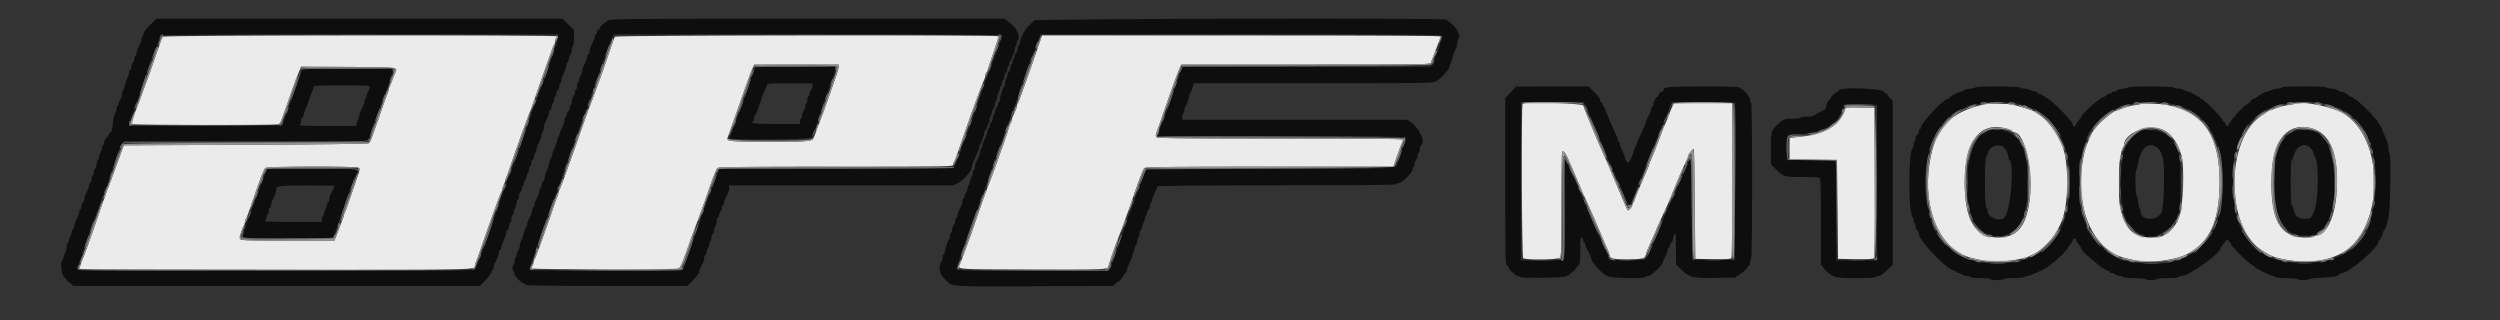 <svg id="svg" version="1.1" viewBox="0 0 400 51.251" xmlns="http://www.w3.org/2000/svg"><rect x="0" y="0" width="400" height="51.251" fill="#333333" stroke="none"/><path d="m24.019 3.982c-0.597 0.575-1.019 1.123-1.019 1.323 0 0.188-0.075 0.388-0.167 0.445-0.091 0.057-0.166 0.25-0.166 0.429 0 0.326-0.04 0.431-0.555 1.46-0.153 0.305-0.279 0.694-0.279 0.865 0 0.17-0.075 0.356-0.166 0.413-0.092 0.056-0.169 0.267-0.172 0.468s-0.116 0.511-0.25 0.689c-0.135 0.177-0.245 0.496-0.245 0.708s-0.075 0.385-0.167 0.385c-0.091 0-0.166 0.151-0.166 0.335 0 0.185-0.065 0.466-0.145 0.625-0.234 0.471-0.554 1.422-0.644 1.917-0.046 0.253-0.149 0.501-0.231 0.551-0.081 0.05-0.147 0.317-0.147 0.593 0 0.277-0.113 0.615-0.25 0.752-0.138 0.138-0.25 0.391-0.25 0.562s-0.075 0.358-0.167 0.415c-0.091 0.056-0.166 0.237-0.166 0.401 0 0.163-0.117 0.531-0.26 0.817-0.142 0.286-0.304 1.054-0.358 1.707-0.065 0.767-0.179 1.219-0.324 1.274-0.124 0.048-0.225 0.159-0.225 0.247s-0.094 0.265-0.208 0.393c-0.531 0.592-0.625 0.752-0.625 1.06 0 0.182-0.075 0.377-0.167 0.434s-0.167 0.23-0.168 0.385c0 0.155-0.113 0.496-0.25 0.759s-0.249 0.614-0.249 0.782c0 0.167-0.075 0.351-0.166 0.407-0.092 0.057-0.169 0.305-0.172 0.552s-0.116 0.594-0.25 0.772c-0.135 0.178-0.245 0.492-0.245 0.698 0 0.207-0.075 0.422-0.167 0.478-0.091 0.057-0.166 0.324-0.166 0.594 0 0.269-0.069 0.49-0.154 0.49-0.084 0-0.206 0.241-0.271 0.536-0.111 0.507-0.171 0.658-0.575 1.461-0.092 0.182-0.167 0.488-0.167 0.679s-0.113 0.46-0.25 0.597c-0.138 0.138-0.25 0.433-0.25 0.655 0 0.223-0.075 0.405-0.167 0.405-0.091 0-0.166 0.151-0.166 0.336 0 0.184-0.066 0.465-0.147 0.625-0.39 0.773-0.687 1.582-0.687 1.878 0 0.18-0.075 0.328-0.166 0.328-0.092 0-0.167 0.141-0.167 0.314s-0.112 0.529-0.249 0.792c-0.137 0.262-0.249 0.604-0.25 0.759s-0.076 0.328-0.168 0.385c-0.091 0.056-0.166 0.315-0.166 0.574s-0.112 0.686-0.249 0.948c-0.137 0.263-0.25 0.604-0.25 0.759-1e-3 0.156-0.076 0.329-0.168 0.385-0.39 0.241-0.194 2.371 0.25 2.721 0.229 0.18 0.417 0.41 0.417 0.512 0 0.101 0.061 0.184 0.135 0.184s0.316 0.169 0.538 0.375l0.402 0.375h65.084l0.921-0.989c0.506-0.544 0.92-1.125 0.92-1.291 0-0.167 0.075-0.303 0.166-0.303 0.092 0 0.167-0.21 0.167-0.467s0.088-0.554 0.195-0.661c0.231-0.232 0.632-1.334 0.636-1.747 1e-3 -0.161 0.077-0.292 0.169-0.292s0.167-0.12 0.167-0.266c0-0.147 0.102-0.503 0.226-0.792 0.502-1.164 0.607-1.472 0.607-1.783 0-0.179 0.072-0.326 0.159-0.326 0.088 0 0.209-0.263 0.269-0.585s0.176-0.626 0.258-0.676c0.081-0.051 0.147-0.308 0.147-0.572s0.075-0.527 0.167-0.583c0.092-0.057 0.167-0.23 0.168-0.385 0-0.155 0.113-0.497 0.25-0.759 0.137-0.263 0.249-0.657 0.249-0.875 0-0.219 0.075-0.398 0.166-0.398 0.092 0 0.167-0.23 0.167-0.512 0-0.281 0.112-0.624 0.25-0.762 0.137-0.137 0.25-0.39 0.25-0.561 0-0.172 0.075-0.358 0.167-0.415 0.091-0.057 0.166-0.286 0.166-0.51s0.072-0.407 0.159-0.407c0.088 0 0.209-0.263 0.269-0.585 0.061-0.322 0.177-0.626 0.258-0.676 0.081-0.051 0.148-0.27 0.148-0.489 0-0.218 0.075-0.443 0.166-0.5 0.092-0.056 0.167-0.286 0.167-0.51 0-0.223 0.072-0.406 0.159-0.406 0.088 0 0.209-0.264 0.269-0.586 0.06-0.321 0.176-0.626 0.258-0.676 0.081-0.05 0.147-0.238 0.147-0.417s0.066-0.456 0.147-0.615c0.387-0.766 0.687-1.582 0.687-1.869 0-0.175 0.075-0.364 0.166-0.421 0.092-0.056 0.167-0.317 0.167-0.579s0.125-0.727 0.278-1.032c0.516-1.03 0.555-1.133 0.555-1.47 0-0.184 0.072-0.335 0.159-0.335 0.088 0 0.209-0.264 0.269-0.586 0.061-0.321 0.177-0.626 0.258-0.676s0.148-0.27 0.148-0.488c0-0.219 0.075-0.444 0.166-0.5 0.092-0.057 0.167-0.254 0.167-0.439 0-0.184 0.112-0.448 0.25-0.585 0.138-0.138 0.25-0.428 0.25-0.645s0.075-0.441 0.167-0.498c0.091-0.057 0.166-0.274 0.166-0.482 0-0.209 0.054-0.433 0.119-0.498 0.184-0.184 0.714-1.652 0.715-1.978 0-0.161 0.075-0.292 0.166-0.292 0.092 0 0.169-0.206 0.172-0.458s0.116-0.604 0.25-0.782c0.135-0.178 0.245-0.53 0.245-0.782s0.075-0.505 0.167-0.561c0.091-0.057 0.166-0.668 0.166-1.358v-1.255l-1.848-1.804h-64.947l-1.019 0.982m73.184-0.68c-0.192 0.166-0.541 0.446-0.776 0.623-0.235 0.176-0.427 0.407-0.427 0.513s-0.112 0.236-0.25 0.289-0.25 0.248-0.25 0.434c0 0.187-0.075 0.339-0.167 0.339-0.091 0-0.166 0.144-0.166 0.32s-0.126 0.569-0.279 0.875c-0.522 1.042-0.555 1.134-0.555 1.553 0 0.23-0.075 0.419-0.166 0.419-0.092 0-0.167 0.11-0.167 0.244 0 0.225-0.333 1.095-0.687 1.795-0.08 0.159-0.149 0.459-0.152 0.667-3e-3 0.207-0.115 0.523-0.25 0.701-0.134 0.177-0.244 0.496-0.244 0.708s-0.075 0.385-0.167 0.385-0.167 0.262-0.167 0.583-0.075 0.583-0.166 0.583c-0.092 0-0.167 0.173-0.167 0.385s-0.11 0.531-0.245 0.708c-0.134 0.178-0.247 0.526-0.25 0.772-3e-3 0.247-0.08 0.495-0.172 0.552-0.091 0.057-0.166 0.277-0.166 0.489 0 0.213-0.113 0.48-0.25 0.594-0.138 0.114-0.25 0.344-0.25 0.511s-0.075 0.349-0.167 0.406-0.167 0.272-0.167 0.479c0 0.206-0.187 0.764-0.416 1.239s-0.417 0.972-0.417 1.105c0 0.132-0.075 0.287-0.167 0.344-0.091 0.056-0.167 0.267-0.168 0.468s-0.186 0.74-0.411 1.198c-0.226 0.459-0.413 0.998-0.415 1.199-3e-3 0.201-0.072 0.406-0.153 0.456s-0.185 0.298-0.231 0.552c-0.09 0.494-0.409 1.446-0.644 1.916-0.079 0.159-0.144 0.469-0.144 0.688s-0.113 0.492-0.25 0.606c-0.138 0.114-0.25 0.381-0.25 0.594 0 0.212-0.075 0.433-0.167 0.489-0.092 0.057-0.167 0.237-0.167 0.401 0 0.272-0.281 0.986-0.677 1.722-0.086 0.159-0.156 0.44-0.156 0.625s-0.075 0.336-0.167 0.336c-0.091 0-0.166 0.181-0.166 0.403s-0.126 0.653-0.279 0.958c-0.516 1.03-0.555 1.133-0.555 1.47 0 0.184-0.066 0.335-0.147 0.335-0.082 0-0.186 0.207-0.231 0.459-0.09 0.493-0.41 1.445-0.644 1.914-0.079 0.159-0.147 0.459-0.15 0.667-3e-3 0.207-0.115 0.523-0.25 0.701-0.134 0.177-0.244 0.492-0.244 0.698s-0.075 0.421-0.167 0.478-0.167 0.319-0.167 0.583c0 0.265-0.075 0.527-0.166 0.584-0.092 0.056-0.167 0.281-0.167 0.5 0 0.218 0.075 0.443 0.167 0.5 0.091 0.056 0.166 0.236 0.166 0.398 0 0.336 1.114 1.518 1.431 1.518 0.114 0 0.239 0.094 0.278 0.209 0.054 0.164 2.802 0.208 12.994 0.208h12.925l0.936-0.944c0.515-0.519 0.936-1.057 0.936-1.195s0.126-0.5 0.279-0.806c0.522-1.042 0.555-1.134 0.555-1.553 0-0.23 0.075-0.419 0.166-0.419 0.092 0 0.167-0.131 0.168-0.291 1e-3 -0.161 0.113-0.507 0.25-0.769 0.137-0.263 0.249-0.615 0.249-0.782 0-0.168 0.075-0.351 0.167-0.408 0.091-0.056 0.166-0.323 0.166-0.593 0-0.269 0.074-0.49 0.165-0.49s0.213-0.302 0.272-0.67c0.059-0.369 0.172-0.711 0.252-0.76s0.145-0.348 0.145-0.663c0-0.316 0.069-0.574 0.153-0.574s0.203-0.224 0.263-0.498 0.179-0.541 0.263-0.593c0.085-0.052 0.154-0.278 0.154-0.502s0.075-0.407 0.167-0.407c0.091 0 0.166-0.144 0.166-0.319 0-0.176 0.126-0.57 0.279-0.875 0.522-1.042 0.555-1.135 0.555-1.553v-0.419h35.837l0.767-0.361c0.862-0.405 2.229-1.99 2.229-2.584 0-0.199 0.106-0.574 0.235-0.833 0.129-0.26 0.325-0.697 0.436-0.972s0.267-0.631 0.348-0.79 0.148-0.436 0.148-0.615 0.066-0.366 0.146-0.416c0.169-0.105 0.687-1.614 0.687-2.002 0-0.144 0.069-0.261 0.153-0.261 0.085 0 0.203-0.224 0.263-0.498s0.179-0.541 0.263-0.593c0.085-0.052 0.154-0.311 0.154-0.575 0-0.265 0.075-0.527 0.167-0.584 0.092-0.056 0.169-0.267 0.172-0.468s0.115-0.511 0.25-0.689c0.135-0.177 0.245-0.492 0.245-0.698s0.075-0.421 0.166-0.478c0.092-0.057 0.167-0.278 0.167-0.491s0.112-0.602 0.249-0.865 0.249-0.604 0.25-0.759 0.076-0.328 0.168-0.385c0.091-0.057 0.166-0.286 0.166-0.51s0.075-0.407 0.167-0.407 0.167-0.215 0.167-0.479 0.112-0.573 0.25-0.687c0.137-0.114 0.25-0.382 0.25-0.594 0-0.213 0.075-0.433 0.166-0.49 0.092-0.056 0.167-0.286 0.167-0.51 0-0.223 0.069-0.406 0.153-0.406 0.085 0 0.203-0.224 0.263-0.498s0.179-0.541 0.263-0.594c0.085-0.052 0.154-0.311 0.154-0.575s0.075-0.527 0.167-0.583c0.092-0.057 0.167-0.282 0.167-0.5 0-0.219 0.075-0.444 0.166-0.5 0.272-0.168 0.191-0.864-0.175-1.516-0.385-0.685-0.49-0.797-1.355-1.443l-0.614-0.458h-31.569c-30.24 0-31.584 0.013-31.917 0.302m68.278-0.016c-0.149 0.142-0.524 0.496-0.834 0.787-0.31 0.29-0.664 0.749-0.787 1.019s-0.33 0.704-0.459 0.963c-0.129 0.26-0.234 0.612-0.234 0.782s-0.075 0.356-0.167 0.413-0.167 0.291-0.167 0.522c0 0.23-0.112 0.531-0.25 0.668-0.137 0.138-0.25 0.391-0.25 0.562s-0.075 0.358-0.166 0.415c-0.092 0.056-0.167 0.286-0.167 0.51 0 0.223-0.075 0.406-0.167 0.406-0.091 0-0.166 0.216-0.166 0.48s-0.113 0.573-0.25 0.687c-0.138 0.114-0.25 0.381-0.25 0.594 0 0.212-0.075 0.433-0.167 0.489-0.092 0.057-0.167 0.311-0.167 0.566 0 0.254-0.053 0.516-0.118 0.581-0.228 0.227-0.715 1.69-0.715 2.145 0 0.252-0.075 0.458-0.167 0.458-0.091 0-0.166 0.136-0.166 0.302s-0.11 0.447-0.245 0.625-0.247 0.488-0.25 0.688c-3e-3 0.201-0.08 0.412-0.172 0.469-0.092 0.056-0.167 0.291-0.167 0.521 0 0.231-0.112 0.532-0.25 0.669-0.137 0.138-0.25 0.39-0.25 0.562 0 0.171-0.075 0.358-0.166 0.414-0.092 0.057-0.167 0.25-0.167 0.429 0 0.327-0.04 0.431-0.555 1.46-0.153 0.305-0.278 0.695-0.278 0.865s-0.075 0.356-0.167 0.413-0.167 0.28-0.167 0.496c0 0.217-0.125 0.643-0.278 0.949-0.522 1.042-0.555 1.134-0.555 1.553 0 0.23-0.075 0.419-0.167 0.419-0.091 0-0.167 0.168-0.167 0.375-1e-3 0.206-0.113 0.589-0.25 0.852s-0.249 0.614-0.249 0.782c0 0.167-0.075 0.351-0.167 0.407-0.092 0.057-0.167 0.292-0.167 0.522s-0.112 0.531-0.25 0.669c-0.137 0.137-0.25 0.39-0.25 0.561 0 0.172-0.075 0.358-0.166 0.415-0.092 0.057-0.167 0.25-0.167 0.429 0 0.326-0.04 0.431-0.555 1.46-0.153 0.305-0.278 0.694-0.278 0.865 0 0.17-0.075 0.356-0.167 0.413-0.092 0.056-0.169 0.267-0.172 0.468s-0.115 0.511-0.25 0.689c-0.135 0.177-0.245 0.492-0.245 0.698s-0.075 0.421-0.166 0.478c-0.092 0.057-0.167 0.324-0.167 0.593 0 0.27-0.057 0.49-0.126 0.49-0.153 0-0.536 1.047-0.656 1.792-0.049 0.298-0.155 0.542-0.236 0.542-0.082 0-0.149 0.23-0.149 0.512 0 0.281-0.112 0.624-0.25 0.761-0.145 0.146-0.25 0.553-0.25 0.977 0 0.423 0.105 0.83 0.25 0.976 0.138 0.137 0.25 0.304 0.25 0.371 0 0.066 0.308 0.405 0.684 0.752 0.936 0.864 0.577 0.844 14.487 0.785l12.087-0.051 0.403-0.375c0.221-0.206 0.457-0.375 0.523-0.375 0.202 0 1.316-1.608 1.316-1.9 0-0.272 0.054-0.405 0.56-1.376 0.15-0.289 0.274-0.678 0.274-0.865s0.075-0.386 0.166-0.442c0.092-0.057 0.167-0.292 0.167-0.522s0.112-0.531 0.25-0.669c0.137-0.137 0.25-0.465 0.25-0.728s0.075-0.525 0.167-0.581c0.091-0.057 0.166-0.324 0.166-0.594 0-0.269 0.075-0.49 0.167-0.49s0.167-0.131 0.168-0.291c0-0.161 0.113-0.507 0.25-0.769 0.137-0.263 0.249-0.615 0.249-0.782 0-0.168 0.075-0.351 0.166-0.408 0.092-0.056 0.167-0.254 0.167-0.438 0-0.185 0.112-0.448 0.25-0.585 0.137-0.138 0.25-0.428 0.25-0.645 0-0.218 0.075-0.442 0.167-0.498 0.091-0.057 0.166-0.235 0.166-0.396 0-0.16 0.188-0.681 0.417-1.156s0.417-0.939 0.417-1.031c0-0.111 6.379-0.167 18.99-0.167 12.48 0 19.025-0.057 19.093-0.167 0.057-0.092 0.286-0.167 0.51-0.167 0.483 0 2.24-1.709 2.24-2.179 0-0.165 0.075-0.347 0.167-0.404 0.091-0.057 0.166-0.291 0.166-0.522 0-0.23 0.113-0.531 0.25-0.668 0.138-0.138 0.25-0.428 0.25-0.645 0-0.218 0.075-0.442 0.167-0.498 0.092-0.057 0.167-0.319 0.167-0.584 0-0.264 0.075-0.526 0.166-0.583 0.808-0.499-0.128-2.654-1.611-3.711l-0.523-0.372h-36.032v-0.49c0-0.27 0.075-0.537 0.166-0.594 0.092-0.056 0.167-0.281 0.167-0.5 0-0.218 0.066-0.437 0.147-0.487 0.169-0.105 0.686-1.614 0.686-2.002 0-0.144 0.06-0.261 0.132-0.261 0.073 0 0.223-0.337 0.333-0.75l0.201-0.75h19.058c17.346 0 19.109-0.024 19.626-0.274 0.75-0.362 2.131-1.821 2.246-2.372 0.05-0.24 0.162-0.567 0.248-0.726 0.086-0.16 0.156-0.401 0.156-0.536 0-0.227 0.332-1.095 0.687-1.798 0.081-0.159 0.147-0.511 0.147-0.782 0-0.27 0.075-0.538 0.166-0.595 0.493-0.305-0.277-1.928-1.208-2.546-0.344-0.228-0.625-0.48-0.625-0.559 0-0.293-65.714-0.152-66.019 0.141m-76.148 2.623c0 0.225-0.084 0.618-0.187 0.875-0.4 0.996-0.454 1.143-0.533 1.466-0.1 0.408-1.24 3.705-1.441 4.167-0.08 0.183-0.345 0.896-0.589 1.583-0.244 0.688-0.503 1.4-0.576 1.583-0.074 0.184-0.263 0.671-0.421 1.084-0.158 0.412-0.354 0.88-0.436 1.039-0.083 0.159-0.15 0.404-0.15 0.544s-0.07 0.385-0.156 0.544-0.354 0.889-0.597 1.623c-0.242 0.733-0.622 1.839-0.844 2.458s-0.597 1.669-0.833 2.333c-0.237 0.665-0.49 1.359-0.563 1.542-0.074 0.183-0.263 0.671-0.421 1.083-0.158 0.413-0.354 0.881-0.436 1.04-0.083 0.159-0.15 0.425-0.15 0.591 0 0.167-0.066 0.374-0.146 0.461s-0.461 1.096-0.845 2.242c-0.385 1.146-0.762 2.233-0.838 2.416-0.076 0.184-0.338 0.934-0.582 1.667-0.45 1.351-1.172 3.391-1.416 4-0.073 0.183-0.262 0.671-0.42 1.083-0.158 0.413-0.355 0.881-0.437 1.04s-0.149 0.395-0.149 0.524c0 0.431-0.407 0.436-32.103 0.436-34.255 0-32.157 0.055-31.611-0.819 0.094-0.151 0.224-0.515 0.289-0.809 0.064-0.294 0.186-0.577 0.271-0.63 0.084-0.052 0.154-0.273 0.154-0.492 0-0.218 0.075-0.443 0.166-0.5 0.092-0.056 0.167-0.228 0.167-0.381s0.187-0.786 0.417-1.407c0.229-0.62 0.61-1.672 0.846-2.337 0.237-0.664 0.493-1.358 0.57-1.541 0.077-0.184 0.34-0.896 0.584-1.584 0.244-0.687 0.503-1.4 0.576-1.583 0.122-0.304 0.519-1.327 0.842-2.167 0.07-0.183 0.412-1.196 0.759-2.25 1.02-3.091 1.183-3.521 1.467-3.852 0.261-0.305 0.868-0.314 19.743-0.314h19.473l0.178-0.375c0.098-0.207 0.378-0.975 0.623-1.709 0.47-1.412 1.191-3.443 1.419-4 0.075-0.183 0.23-0.596 0.345-0.916 0.114-0.321 0.303-0.809 0.418-1.084 0.48-1.14 0.951-2.534 1.028-3.041l0.082-0.542-7.143 3e-3c-7.689 2e-3 -7.388-0.03-7.669 0.83-0.279 0.857-1.556 4.529-1.709 4.917-0.073 0.183-0.225 0.596-0.338 0.917-0.441 1.248-0.772 2.092-0.898 2.291-0.104 0.164-2.746 0.209-12.29 0.209h-12.156v-0.35c0-0.32 0.296-1.127 0.68-1.856 0.084-0.16 0.153-0.401 0.153-0.536 0-0.136 0.123-0.531 0.273-0.878 0.371-0.856 0.482-1.16 0.779-2.13 0.14-0.459 0.564-1.696 0.942-2.75 0.377-1.055 0.843-2.367 1.035-2.917s0.4-1.075 0.463-1.167c0.063-0.091 0.217-0.504 0.341-0.916 0.125-0.413 0.298-0.844 0.384-0.959 0.125-0.165 6.698-0.208 31.887-0.208h31.729v0.409m70.91-0.253c0.053 0.085-0.011 0.442-0.142 0.791-0.131 0.35-0.439 1.199-0.683 1.886-0.245 0.688-0.506 1.4-0.581 1.584-0.075 0.183-0.231 0.595-0.345 0.916-0.115 0.321-0.318 0.846-0.451 1.167-0.42 1.012-0.529 1.323-1.553 4.417-0.365 1.1-0.728 2.15-0.808 2.333-0.079 0.183-0.271 0.708-0.425 1.167-0.155 0.458-0.344 0.983-0.422 1.166-0.077 0.184-0.271 0.709-0.431 1.167s-0.353 0.905-0.43 0.992c-0.076 0.087-0.139 0.294-0.139 0.46 0 0.167-0.067 0.433-0.149 0.592s-0.278 0.627-0.434 1.039c-0.157 0.413-0.384 0.938-0.507 1.167l-0.222 0.417-18.741 0.042-18.74 0.042-0.173 0.458c-0.095 0.252-0.372 1.02-0.615 1.708-0.392 1.106-0.608 1.683-1.088 2.916-0.072 0.184-0.222 0.596-0.333 0.917-0.112 0.321-0.307 0.82-0.434 1.109-0.127 0.288-0.23 0.608-0.23 0.71s-0.072 0.316-0.159 0.475c-0.088 0.159-0.473 1.227-0.857 2.373s-0.919 2.683-1.19 3.416c-0.27 0.734-0.531 1.503-0.579 1.71-0.131 0.562 0.101 0.552-12.715 0.503l-11.917-0.046 0.042-0.417c0.023-0.229 0.115-0.566 0.204-0.75 0.089-0.183 0.385-1.008 0.656-1.833 0.552-1.674 1.365-3.997 2.276-6.5 0.922-2.533 1.001-2.735 1.124-2.858 0.063-0.063 0.115-0.274 0.115-0.47 0-0.195 0.07-0.427 0.155-0.514 0.086-0.087 0.354-0.758 0.597-1.491 0.641-1.935 1.741-5.113 1.905-5.5 0.077-0.184 0.267-0.709 0.421-1.167 0.155-0.458 0.345-0.983 0.423-1.167 0.258-0.606 0.862-2.327 0.95-2.708 0.048-0.206 0.145-0.375 0.216-0.375 0.07 0 0.165-0.206 0.21-0.458s0.47-1.546 0.944-2.875 1.01-2.867 1.192-3.417c0.183-0.55 0.4-1.15 0.484-1.333 0.084-0.184 0.262-0.671 0.395-1.084 0.24-0.74 0.43-1.231 0.889-2.291l0.234-0.542h30.983c19.017 0 31.019 0.06 31.078 0.156m70.528 0.088c0.051 0.134-0.026 0.483-0.172 0.775-0.146 0.293-0.266 0.634-0.266 0.759s-0.066 0.357-0.146 0.516c-0.378 0.748-0.687 1.578-0.687 1.847 0 0.163-0.153 0.46-0.34 0.661l-0.34 0.365h-39.592l-0.28 0.589c-0.155 0.324-0.281 0.7-0.281 0.835 0 0.136-0.069 0.377-0.152 0.536-0.084 0.159-0.266 0.627-0.404 1.04-0.52 1.544-1.468 4.262-1.601 4.583-0.075 0.183-0.267 0.671-0.427 1.083-0.159 0.413-0.349 0.9-0.423 1.084-0.073 0.183-0.21 0.577-0.304 0.875l-0.172 0.541h19.708c14.253 0 19.759 0.052 19.894 0.186 0.136 0.136 7e-3 0.678-0.487 2.042-0.369 1.02-0.709 2.026-0.755 2.233-0.14 0.63 0.149 0.62-20.288 0.706l-19.827 0.083-0.204 0.417c-0.113 0.229-0.366 0.867-0.563 1.417-0.55 1.532-0.848 2.305-1.012 2.622-0.083 0.16-0.15 0.426-0.15 0.592s-0.063 0.374-0.139 0.461c-0.077 0.087-0.27 0.533-0.43 0.991-0.16 0.459-0.354 0.984-0.431 1.167s-0.267 0.708-0.421 1.167c-0.155 0.458-0.342 0.983-0.416 1.166-0.074 0.184-0.171 0.484-0.215 0.667-0.045 0.183-0.395 1.196-0.78 2.25-0.384 1.054-0.764 2.13-0.843 2.391-0.305 1.005 0.522 0.943-12.47 0.94-6.707-2e-3 -12.041-0.068-12.173-0.151-0.239-0.151-0.21-0.295 0.321-1.597 0.075-0.183 0.173-0.483 0.218-0.666 0.045-0.184 0.469-1.421 0.942-2.75 0.474-1.33 1.015-2.867 1.203-3.417s0.408-1.071 0.488-1.158 0.146-0.295 0.146-0.461 0.067-0.432 0.15-0.592c0.082-0.159 0.278-0.627 0.436-1.039 0.158-0.413 0.349-0.9 0.426-1.083 0.076-0.184 0.25-0.671 0.386-1.084 0.718-2.169 2.188-6.335 2.44-6.916 0.08-0.184 0.254-0.671 0.388-1.084 0.133-0.412 0.334-0.975 0.446-1.25 0.39-0.96 0.471-1.175 0.911-2.416 0.244-0.688 0.506-1.4 0.583-1.584 0.077-0.183 0.177-0.483 0.223-0.666 0.111-0.444 1.31-3.868 1.867-5.334 0.244-0.641 0.482-1.336 0.53-1.544 0.048-0.207 0.153-0.418 0.234-0.468s0.147-0.237 0.147-0.416c0-0.18 0.073-0.456 0.162-0.616 0.089-0.159 0.273-0.57 0.408-0.914l0.246-0.625h32.097c28.004 0 32.109 0.031 32.191 0.244m-109.864 5.05c-0.097 0.068-0.335 0.61-0.529 1.206-0.454 1.392-1.859 5.341-2.549 7.167-0.295 0.779-0.625 1.659-0.735 1.955-0.109 0.296-0.25 0.59-0.313 0.653-0.063 0.062-0.114 0.215-0.114 0.338 0 0.354 12.993 0.243 13.173-0.113 0.069-0.137 0.255-0.588 0.413-1 0.158-0.413 0.347-0.9 0.42-1.083 0.073-0.184 0.169-0.484 0.213-0.667 0.094-0.386 1.56-4.67 1.768-5.167 0.504-1.2 1.013-2.731 1.013-3.045v-0.371l-6.292 2e-3c-3.46 2e-3 -6.371 0.058-6.468 0.125m9.093 2.968c0 0.236-0.113 0.541-0.25 0.678-0.138 0.138-0.25 0.391-0.25 0.562s-0.075 0.358-0.167 0.415c-0.091 0.056-0.166 0.319-0.166 0.583s-0.075 0.527-0.167 0.583c-0.092 0.057-0.169 0.268-0.172 0.469-3e-3 0.2-0.115 0.51-0.25 0.688s-0.245 0.492-0.245 0.699c0 0.206-0.075 0.421-0.166 0.478-0.092 0.056-0.167 0.286-0.167 0.51v0.406h-3.833c-3.519 0-4.214-0.079-3.667-0.416 0.092-0.057 0.167-0.286 0.167-0.51s0.059-0.407 0.132-0.407 0.267-0.431 0.433-0.958 0.369-1.089 0.451-1.248c0.083-0.159 0.15-0.397 0.15-0.528 0-0.132 0.126-0.489 0.279-0.794 0.506-1.012 0.555-1.132 0.555-1.386 0-0.218 0.504-0.253 3.666-0.253h3.667v0.429m-70.833 0.206c0 0.166-0.11 0.447-0.245 0.625s-0.247 0.488-0.25 0.689-0.08 0.411-0.172 0.468-0.167 0.243-0.167 0.413-0.125 0.56-0.278 0.865c-0.507 1.012-0.555 1.132-0.555 1.389 0 0.14-0.07 0.384-0.157 0.544-0.086 0.159-0.2 0.495-0.253 0.747l-0.096 0.459h-4.614c-3.588 0-4.569-0.045-4.413-0.2 0.11-0.11 0.2-0.41 0.2-0.667s0.073-0.467 0.163-0.467 0.208-0.206 0.263-0.458 0.169-0.627 0.253-0.833c0.085-0.207 0.223-0.544 0.307-0.75 0.083-0.207 0.286-0.788 0.45-1.292s0.357-0.988 0.431-1.075c0.073-0.087 0.133-0.293 0.133-0.458 0-0.282 0.277-0.3 4.5-0.3 4.23 0 4.5 0.018 4.5 0.301m182.541 0.799-0.875 0.917v13.33c0 11.695 0.031 13.342 0.25 13.426 0.138 0.052 0.25 0.188 0.25 0.3 0 0.302 1.179 1.427 1.495 1.427 0.149 0 0.35 0.078 0.446 0.173 0.202 0.203 6.351 0.128 7.143-0.087 0.275-0.074 0.679-0.312 0.897-0.528 0.219-0.215 0.463-0.392 0.542-0.392s0.144-0.078 0.144-0.174 0.188-0.362 0.417-0.591c0.402-0.402 0.416-0.493 0.416-2.596 0-1.918 0.03-2.155 0.25-1.972 0.138 0.114 0.25 0.348 0.25 0.52 0 0.173 0.075 0.313 0.167 0.313s0.167 0.152 0.167 0.337 0.187 0.634 0.416 0.997c0.23 0.363 0.417 0.762 0.417 0.887 0 0.847 1.748 2.802 2.847 3.185 0.862 0.3 5.728 0.378 5.903 0.094 0.057-0.091 0.278-0.166 0.492-0.166 0.403 0 2.258-1.718 2.258-2.092 0-0.106 0.188-0.545 0.417-0.976s0.416-0.929 0.416-1.108c0-0.178 0.075-0.324 0.167-0.324s0.167-0.141 0.167-0.313 0.112-0.407 0.25-0.521c0.137-0.114 0.25-0.37 0.25-0.57s0.067-0.434 0.15-0.521 0.187-0.309 0.231-0.492 0.089 0.884 0.099 2.371l0.02 2.705 0.893 0.879c1.251 1.229 1.706 1.335 5.477 1.267l3.07-0.055 0.854-0.584c0.469-0.321 0.946-0.752 1.058-0.958s0.266-0.375 0.342-0.375c0.077 0 0.139-0.221 0.139-0.49 0-0.27 0.075-0.537 0.167-0.593 0.108-0.068 0.166-4.415 0.166-12.5s-0.058-12.433-0.166-12.5c-0.092-0.057-0.167-0.286-0.167-0.51s-0.075-0.407-0.167-0.407c-0.091 0-0.166-0.096-0.166-0.213 0-0.231-0.94-1.12-1.184-1.12-0.082 0-0.15-0.075-0.15-0.167 0-0.108-2.038-0.165-5.791-0.161-5.855 5e-3 -6.375 0.055-6.375 0.618 0 0.094-0.156 0.211-0.346 0.261s-0.386 0.246-0.436 0.436-0.155 0.346-0.233 0.346c-0.202 0-0.652 0.916-0.652 1.325 0 0.188-0.075 0.342-0.167 0.342-0.091 0-0.166 0.154-0.166 0.343 0 0.188-0.188 0.678-0.417 1.089-0.229 0.41-0.417 0.836-0.417 0.946s-0.197 0.614-0.438 1.119c-0.241 0.506-0.514 1.107-0.607 1.336-0.253 0.626-0.652 1.546-0.813 1.873-0.078 0.159-0.142 0.379-0.142 0.489 0 0.285-0.673 1.638-0.815 1.638-0.214 0-0.518-0.395-0.518-0.674 0-0.252-0.291-0.981-0.677-1.699-0.086-0.159-0.156-0.44-0.156-0.625 0-0.184-0.075-0.335-0.167-0.335s-0.167-0.131-0.167-0.29-0.197-0.702-0.438-1.208c-0.241-0.505-0.514-1.106-0.607-1.336-0.253-0.626-0.652-1.546-0.813-1.872-0.078-0.16-0.142-0.403-0.142-0.542s-0.067-0.252-0.148-0.252c-0.082 0-0.196-0.188-0.253-0.417-0.058-0.229-0.179-0.417-0.269-0.417-0.089 0-0.163-0.159-0.163-0.355 0-0.212-0.373-0.712-0.932-1.25l-0.931-0.895-5.777 9e-3 -5.777 8e-3 -0.875 0.917m74.389-0.789c-0.05 0.08-0.482 0.183-0.961 0.229-0.48 0.046-0.9 0.169-0.935 0.272-0.034 0.103-0.245 0.188-0.468 0.188-0.379 0-1.747 0.761-1.872 1.041-0.03 0.069-0.143 0.127-0.25 0.128-0.666 9e-3 -4.278 3.871-4.278 4.574 0 0.141-0.075 0.257-0.166 0.257-0.092 0-0.167 0.179-0.167 0.399 0 0.219-0.113 0.442-0.25 0.494-0.138 0.053-0.25 0.282-0.25 0.508 0 0.227-0.075 0.459-0.167 0.515-0.091 0.057-0.166 0.319-0.166 0.584 0 0.264-0.063 0.519-0.139 0.566-0.724 0.447-0.726 10.585-3e-3 11.033 0.078 0.048 0.142 0.266 0.142 0.484s0.075 0.443 0.166 0.5c0.092 0.057 0.167 0.277 0.167 0.489 0 0.213 0.112 0.48 0.25 0.594 0.137 0.114 0.25 0.347 0.25 0.518 0 1.138 4.64 5.982 5.731 5.982 0.148 0 0.269 0.075 0.269 0.167s0.131 0.169 0.292 0.172c0.16 3e-3 0.437 0.115 0.615 0.25s0.53 0.245 0.782 0.245 0.504 0.075 0.561 0.166c0.057 0.092 0.769 0.167 1.583 0.167 0.815 0 1.527 0.075 1.584 0.167 0.056 0.091 0.544 0.166 1.083 0.166s1.027-0.075 1.083-0.166c0.057-0.092 0.804-0.167 1.667-0.167s1.61-0.075 1.667-0.167c0.056-0.091 0.266-0.166 0.465-0.166 0.409 0 3.024-1.185 3.285-1.489 0.045-0.053 0.383-0.319 0.75-0.59 0.861-0.637 2.416-2.183 2.416-2.402 0-0.093 0.188-0.371 0.417-0.618 0.229-0.248 0.417-0.552 0.417-0.676s0.112-0.225 0.25-0.225c0.137 0 0.25 0.086 0.25 0.192s0.187 0.439 0.416 0.739c0.23 0.301 0.418 0.608 0.418 0.683 4e-3 0.446 3.702 3.552 4.23 3.552 0.148 0 0.269 0.075 0.269 0.167s0.136 0.167 0.301 0.167c0.166 0 0.448 0.11 0.625 0.244 0.178 0.135 0.526 0.247 0.772 0.25 0.247 3e-3 0.495 0.081 0.552 0.172 0.057 0.093 0.832 0.167 1.75 0.167s1.693 0.074 1.75 0.167c0.057 0.091 0.469 0.166 0.917 0.166 0.447 0 0.86-0.075 0.916-0.166 0.058-0.093 0.832-0.167 1.75-0.167 0.919 0 1.693-0.074 1.75-0.167 0.057-0.091 0.262-0.166 0.455-0.166 1.234 0 6.295-3.655 6.295-4.546 0-0.08 0.111-0.256 0.247-0.391 0.135-0.136 0.359-0.408 0.497-0.605l0.252-0.359 0.335 0.36c0.185 0.198 0.336 0.431 0.336 0.518 0 0.341 3.146 3.356 3.501 3.356 0.091 0 0.166 0.064 0.166 0.143 0 0.196 2.617 1.524 3.003 1.524 0.171 0 0.357 0.075 0.413 0.166 0.058 0.093 0.832 0.167 1.75 0.167 0.919 0 1.693 0.074 1.75 0.167 0.131 0.21 1.63 0.219 1.842 0.01 0.087-0.085 0.908-0.191 1.825-0.234 2.03-0.095 2.844-0.238 3.098-0.544 0.106-0.128 0.292-0.232 0.414-0.232 1.078 0 5.738-3.995 5.738-4.918 0-0.137 0.061-0.249 0.135-0.249 0.147 0 0.698-1.162 0.698-1.473 0-0.106 0.06-0.194 0.133-0.194 0.145 0 0.461-0.962 0.737-2.25 0.245-1.138 0.362-9.752 0.136-9.978-0.095-0.094-0.172-0.454-0.172-0.799 0-0.346-0.123-0.912-0.273-1.259-0.151-0.347-0.332-0.78-0.404-0.964-0.474-1.209-0.738-1.75-0.855-1.75-0.074 0-0.135-0.112-0.135-0.248 0-0.329-3.417-3.752-3.745-3.752-0.14 0-0.255-0.075-0.255-0.166 0-0.092-0.107-0.167-0.238-0.167s-0.34-0.094-0.465-0.208c-0.368-0.338-0.938-0.625-1.253-0.631-0.162-3e-3 -0.44-0.115-0.618-0.25-0.177-0.134-0.604-0.244-0.948-0.244s-0.671-0.075-0.728-0.167c-0.139-0.225-7.027-0.225-7.167 0-0.056 0.092-0.342 0.167-0.635 0.168-0.292 0-0.746 0.113-1.009 0.25-0.262 0.137-0.572 0.249-0.689 0.249-0.263 0-0.842 0.3-1.528 0.791-0.288 0.207-0.6 0.375-0.694 0.375s-0.318 0.188-0.498 0.417-0.398 0.417-0.484 0.417c-0.187 0-1.927 1.744-2.327 2.333-0.156 0.229-0.33 0.454-0.388 0.5s-0.154 0.215-0.213 0.375c-0.144 0.39-0.404 0.369-0.535-0.042-0.058-0.183-0.175-0.333-0.261-0.333-0.085 0-0.155-0.072-0.155-0.161 0-0.405-3.089-3.506-3.493-3.506-0.096 0-0.174-0.066-0.174-0.147s-0.131-0.192-0.292-0.248c-0.16-0.055-0.516-0.246-0.791-0.424s-0.623-0.328-0.773-0.335-0.487-0.124-0.75-0.261-0.717-0.25-1.009-0.25c-0.293-1e-3 -0.578-0.076-0.635-0.168-0.128-0.208-7.025-0.229-7.153-0.022-0.05 0.08-0.482 0.183-0.961 0.229-0.48 0.046-0.9 0.169-0.935 0.272-0.034 0.103-0.243 0.188-0.465 0.188-0.221 0-0.403 0.075-0.403 0.166 0 0.092-0.14 0.167-0.313 0.167-0.172 0-0.406 0.112-0.52 0.25-0.114 0.137-0.279 0.25-0.365 0.25-0.476 0-3.635 2.765-3.635 3.181 0 0.074-0.187 0.337-0.417 0.585-0.229 0.247-0.416 0.543-0.416 0.657s-0.113 0.251-0.25 0.304c-0.164 0.063-0.25-5e-3 -0.25-0.195 0-0.16-0.244-0.585-0.542-0.943-0.835-1.005-3.182-3.256-3.396-3.256-0.063 0-0.36-0.187-0.66-0.416-0.301-0.229-0.664-0.417-0.808-0.417-0.143 0-0.261-0.075-0.261-0.167 0-0.091-0.141-0.166-0.314-0.166s-0.529-0.112-0.792-0.249-0.759-0.25-1.102-0.25c-0.344-1e-3 -0.625-0.076-0.625-0.168 0-0.209-6.941-0.23-7.07-0.022m-21.784 0.393c-0.126 0.123-0.473 0.395-0.771 0.604-0.298 0.21-0.542 0.447-0.542 0.528 0 0.08-0.187 0.349-0.417 0.596-0.233 0.252-0.416 0.65-0.416 0.906 0 0.387-0.138 0.523-0.914 0.903-0.502 0.246-0.957 0.517-1.01 0.603-0.053 0.085-0.537 0.156-1.076 0.156-0.54 0-1.027 0.075-1.084 0.166-0.056 0.092-0.644 0.167-1.306 0.167-1.262 0-1.591 0.133-2.451 0.993-0.968 0.968-0.993 1.062-0.993 3.761v2.513l0.913 0.928c1.076 1.094 1.231 1.134 4.365 1.136 1.207 2e-3 2.314 0.048 2.459 0.103 0.234 0.09 0.263 0.863 0.263 6.999v6.898l0.375 0.45c1.353 1.621 1.654 1.719 5.303 1.719 1.8 0 3.01-0.066 3.072-0.167 0.057-0.091 0.281-0.166 0.499-0.166 0.256 0 0.725-0.324 1.324-0.913l0.927-0.913v-26.219l-0.416-0.387c-0.229-0.212-0.417-0.464-0.417-0.56s-0.061-0.175-0.135-0.175c-0.075 0-0.316-0.169-0.538-0.375-0.5-0.467-6.569-0.687-7.014-0.254m-40.627 2.592c0.148 0.341 0.466 1.054 0.708 1.583 0.242 0.53 0.439 0.997 0.439 1.038s0.225 0.566 0.5 1.166 0.5 1.135 0.5 1.187c0 0.053 0.109 0.332 0.243 0.621 0.133 0.289 0.401 0.938 0.596 1.442 0.454 1.176 0.798 1.97 1.093 2.526 0.129 0.243 0.235 0.562 0.235 0.708s0.075 0.266 0.167 0.266c0.091 0 0.166 0.098 0.166 0.219 0 0.12 0.177 0.589 0.393 1.041 0.216 0.453 0.685 1.553 1.042 2.446 0.624 1.562 0.969 1.954 1.171 1.336 0.053-0.161 0.276-0.688 0.495-1.172 0.22-0.483 0.399-0.99 0.399-1.125s0.075-0.245 0.167-0.245 0.167-0.151 0.167-0.336c0-0.184 0.073-0.465 0.163-0.625 0.09-0.159 0.656-1.564 1.258-3.122 0.602-1.559 1.163-2.984 1.247-3.167 0.554-1.202 0.998-2.325 0.998-2.521 0-0.126 0.075-0.229 0.167-0.229s0.167-0.113 0.167-0.251 0.187-0.639 0.416-1.114c0.23-0.475 0.417-0.951 0.417-1.057 0-0.107 0.119-0.431 0.263-0.721l0.264-0.529 5.028 0.045 5.028 0.044v25.166h-6.833l-0.083-8.333c-0.091-9.114-0.029-8.618-0.839-6.667-0.077 0.184-0.247 0.596-0.38 0.917-0.255 0.614-0.512 1.211-1.115 2.583-0.201 0.459-0.427 0.984-0.501 1.167-0.075 0.183-0.449 1.008-0.832 1.833-0.763 1.644-0.739 1.589-1.506 3.5-0.512 1.277-0.729 1.784-1.512 3.537-0.193 0.432-0.417 0.959-0.497 1.17-0.186 0.49-5.744 0.53-5.994 0.043-0.183-0.355-1.059-2.252-1.539-3.333-0.224-0.504-0.56-1.254-0.746-1.667-0.186-0.412-0.69-1.612-1.12-2.666-0.43-1.055-0.954-2.292-1.165-2.75-0.21-0.459-0.606-1.321-0.88-1.917s-0.612-1.346-0.75-1.667c-0.805-1.863-0.94-2.096-0.969-1.666-0.015 0.229-0.011 3.812 9e-3 7.962 0.028 5.753-0.012 7.604-0.168 7.792-0.167 0.201-0.799 0.246-3.517 0.246h-3.313v-25.334l5.042 5e-3 5.042 4e-3 0.269 0.621m69.389-0.322c4.374 1.034 7.083 4.226 7.871 9.276 0.296 1.896 0.073 7.782-0.304 8.015-0.078 0.048-0.142 0.241-0.142 0.428 0 0.937-1.6 3.9-2.676 4.957-3.085 3.027-9.798 3.811-14.108 1.647-7.506-3.769-7.635-19.517-0.19-23.338 1.156-0.594 2.231-0.959 2.818-0.959 0.259 0 0.518-0.079 0.577-0.175 0.144-0.231 5.047-0.113 6.154 0.149m24.797 0.068c4.857 1.177 7.478 5.057 7.74 11.458 0.436 10.665-5.416 15.758-15.554 13.535-2.316-0.507-6.225-4.009-6.225-5.576 0-0.124-0.061-0.297-0.137-0.384-0.173-0.2-0.621-1.714-0.853-2.88-0.541-2.722 0.026-9.287 0.876-10.137 0.063-0.062 0.114-0.211 0.114-0.33 0-1.898 4.689-5.728 7.011-5.728 0.259 0 0.518-0.079 0.577-0.175 0.17-0.274 5.108-0.108 6.451 0.217m23.533-0.224c0.281 0.084 0.884 0.238 1.338 0.342 0.778 0.179 1.906 0.627 2.09 0.831 0.046 0.051 0.283 0.204 0.527 0.342 1.198 0.675 3.473 3.244 3.473 3.921 0 0.061 0.103 0.348 0.229 0.637 0.229 0.527 0.407 1.154 0.761 2.678 0.56 2.41 0.362 6.627-0.461 9.814-1.164 4.507-5.005 7.033-10.695 7.033-6.155 0-9.49-2.431-10.972-8-0.575-2.157-0.578-9.327-5e-3 -9.681 0.079-0.048 0.143-0.266 0.143-0.484 0-0.464 0.723-2.214 1.308-3.168 1.203-1.961 4.432-4.083 6.212-4.083 0.253 0 0.507-0.075 0.564-0.167 0.13-0.211 4.785-0.223 5.488-0.015m-71.447 0.287 0.375 0.1v24.795h-6.5v-7.813c0-6.295-0.043-7.849-0.221-7.997-0.143-0.119-1.544-0.2-3.958-0.229l-3.737-0.045-0.047-1.774c-0.06-2.227 0-2.309 1.684-2.309 2.23 0 4.849-0.846 6.031-1.949 0.461-0.431 0.634-0.72 1.272-2.134 0.124-0.275 0.301-0.555 0.393-0.623 0.2-0.147 4.174-0.166 4.708-0.022m17.35 4.573c-3.088 2.019-3.573 12.334-0.714 15.193 2.137 2.138 5.691 1.474 6.897-1.288 1.366-3.131 1.294-9.647-0.136-12.249-1.194-2.174-4.057-2.958-6.047-1.656m24.592-0.034c-1.029 0.756-1.46 1.325-2.035 2.689-0.71 1.685-0.735 8.57-0.037 10.25 0.076 0.183 0.234 0.587 0.352 0.898 0.311 0.824 1.856 2.352 2.379 2.352 0.232 0 0.468 0.075 0.524 0.167 0.748 1.21 5.25-1.388 5.25-3.03 0-0.156 0.066-0.324 0.145-0.374 0.276-0.17 0.411-1.858 0.407-5.096-5e-3 -3.961-0.053-4.278-0.936-6.167-0.934-1.999-4.334-2.949-6.049-1.689m24.524-0.027c-1.651 1.079-2.328 2.809-2.505 6.406-0.34 6.893 1.14 10.016 4.748 10.016 0.994 0 2-0.178 2-0.354 0-0.06 0.243-0.241 0.541-0.402 3.015-1.627 3.123-12.84 0.148-15.317-1.155-0.961-3.718-1.143-4.932-0.349m-45.792 2.324c0.392 0.392 0.701 1.037 0.701 1.461 0 0.2 0.087 0.451 0.194 0.558 0.798 0.798 0.151 8.148-0.807 9.165-0.739 0.783-2.72 0-2.72-1.076 0-0.174-0.091-0.407-0.202-0.518-0.268-0.268-0.29-7.718-0.023-8.055 0.098-0.124 0.229-0.434 0.289-0.687 0.257-1.074 1.824-1.591 2.568-0.848m24.714 0.213c0.268 0.267 0.487 0.638 0.487 0.823s0.065 0.376 0.143 0.425c0.392 0.242 0.336 7.032-0.071 8.681-0.402 1.628-3.405 1.709-3.405 0.092 0-0.177-0.064-0.362-0.143-0.411-0.078-0.048-0.187-0.513-0.24-1.033-0.054-0.52-0.177-1.025-0.274-1.122-0.221-0.22-0.238-4.051-0.019-4.187 0.086-0.053 0.205-0.451 0.265-0.885 0.362-2.634 1.889-3.752 3.257-2.383m24.426-0.029c0.217 0.252 0.394 0.573 0.394 0.713 1e-3 0.14 0.106 0.405 0.236 0.59 0.631 0.901 0.564 6.918-0.096 8.572-0.511 1.28-0.573 1.333-1.574 1.333-1.122 0-1.53-0.368-1.807-1.629-0.065-0.293-0.187-0.577-0.271-0.629-0.188-0.116-0.209-7.075-0.022-7.075 0.073 0 0.261-0.416 0.417-0.924 0.476-1.546 1.811-2.012 2.723-0.951m-327.311 3.833c-0.245 0.594-0.527 1.364-1.542 4.208-0.245 0.688-0.509 1.4-0.586 1.584-0.077 0.183-0.271 0.708-0.431 1.166-0.16 0.459-0.353 0.905-0.43 0.992-0.076 0.087-0.139 0.318-0.139 0.514 0 0.195-0.051 0.407-0.114 0.47-0.192 0.192-0.539 1.327-0.45 1.472 0.148 0.239 14.331 0.168 14.523-0.073 0.092-0.114 0.664-1.671 1.272-3.458 0.608-1.788 1.176-3.4 1.262-3.583 0.087-0.184 0.271-0.671 0.41-1.084 0.474-1.404 0.702-1.993 0.816-2.108 0.704-0.703 0.493-0.725-7.11-0.725h-7.225l-0.256 0.625m11.039 2.127c0 0.091-0.105 0.322-0.555 1.22-0.153 0.305-0.278 0.736-0.278 0.958s-0.075 0.403-0.167 0.403-0.167 0.142-0.167 0.315c0 0.172-0.112 0.529-0.249 0.791-0.137 0.263-0.249 0.604-0.25 0.759 0 0.156-0.076 0.329-0.167 0.385-0.092 0.057-0.167 0.286-0.167 0.51v0.407h-4.679c-4.253 0-4.654-0.024-4.416-0.262 0.144-0.144 0.262-0.402 0.262-0.573 0-0.172 0.075-0.358 0.166-0.415 0.092-0.057 0.167-0.282 0.167-0.5s0.075-0.443 0.167-0.5c0.091-0.057 0.166-0.218 0.166-0.36 0-0.24 0.335-1.106 0.681-1.763 0.084-0.159 0.153-0.443 0.153-0.632 0-0.794 0.127-0.815 4.875-0.822 2.452-3e-3 4.458 0.032 4.458 0.079" fill="#0e0e0e" fill-rule="evenodd"/><path d="m26.043 5.875c-0.091 0.115-0.482 1.146-0.869 2.292s-0.892 2.608-1.122 3.25c-0.542 1.509-1.544 4.239-1.714 4.666-1.109 2.806-1.356 3.635-1.126 3.782 0.234 0.149 22.682 0.181 23.233 0.034 0.198-0.054 0.436-0.297 0.527-0.54 0.312-0.828 1.002-2.772 1.608-4.526 0.611-1.769 0.938-2.637 1.368-3.626l0.236-0.544 7.531 0.044c8.279 0.047 7.972 5e-3 7.481 1.023-0.094 0.194-0.301 0.728-0.461 1.187-0.159 0.458-0.353 0.904-0.429 0.991-0.077 0.087-0.139 0.295-0.139 0.461s-0.071 0.432-0.158 0.592c-0.087 0.159-0.306 0.739-0.488 1.289-0.388 1.174-1.905 5.469-2.159 6.109-0.096 0.243-0.273 0.505-0.393 0.583-0.121 0.078-8.982 0.179-19.692 0.225l-19.474 0.083-0.662 1.833c-1.286 3.556-1.828 5.003-1.984 5.29-0.086 0.159-0.157 0.373-0.157 0.475s-0.107 0.421-0.237 0.71c-0.131 0.289-0.511 1.35-0.844 2.359-0.334 1.008-0.79 2.339-1.013 2.958s-0.6 1.669-0.836 2.333c-0.441 1.24-0.544 1.51-0.902 2.375-0.433 1.044-0.484 1.388-0.223 1.488 0.137 0.053 14.262 0.096 31.39 0.096 33.459 0 31.665 0.043 31.665-0.764 0-0.133 0.071-0.371 0.158-0.53s0.32-0.777 0.519-1.373c0.672-2.017 1.618-4.687 3.146-8.876 0.159-0.435 0.339-0.841 0.4-0.902s0.111-0.23 0.111-0.375c1e-3 -0.145 0.113-0.478 0.25-0.741s0.249-0.582 0.249-0.711c0-0.128 0.074-0.363 0.164-0.522 0.089-0.159 0.385-0.965 0.657-1.79 0.666-2.018 2.726-7.739 3.001-8.333 0.177-0.381 0.65-1.703 1.341-3.75 0.264-0.779 0.788-2.279 1.165-3.333 0.377-1.055 0.842-2.367 1.033-2.917s0.413-1.071 0.493-1.158c0.081-0.087 0.146-0.327 0.146-0.532 0-0.206 0.075-0.42 0.167-0.477 0.092-0.056 0.167-0.173 0.167-0.26 0-0.259-62.919-0.208-63.124 0.052m72.344 0c-0.085 0.115-0.325 0.733-0.535 1.375-0.577 1.764-1.683 4.957-1.847 5.333-0.08 0.184-0.344 0.896-0.588 1.584-0.244 0.687-0.504 1.4-0.577 1.583-0.462 1.154-0.72 1.851-1.235 3.333-1.052 3.029-1.997 5.677-3.508 9.834-0.234 0.641-0.501 1.297-0.594 1.456s-0.17 0.404-0.17 0.544-0.071 0.384-0.159 0.544c-0.088 0.159-0.355 0.889-0.594 1.622-0.239 0.734-0.617 1.84-0.84 2.459-0.224 0.618-0.6 1.668-0.837 2.333-0.236 0.665-0.493 1.358-0.57 1.542-0.077 0.183-0.271 0.708-0.431 1.166-0.16 0.459-0.353 0.905-0.43 0.992-0.076 0.087-0.139 0.316-0.139 0.508 0 0.193-0.088 0.439-0.197 0.548-0.108 0.108-0.14 0.254-0.069 0.325 0.148 0.148 22.421 0.272 23.212 0.129 0.578-0.104 0.75-0.484 2.421-5.335 0.095-0.275 0.265-0.725 0.378-1s0.299-0.763 0.414-1.083c0.114-0.321 0.27-0.734 0.345-0.917 0.123-0.302 0.809-2.21 1.168-3.25 0.079-0.229 0.454-1.317 0.833-2.417s0.81-2.093 0.958-2.208c0.21-0.164 4.265-0.208 18.986-0.208 18.04 0 18.718-0.011 18.718-0.306 0-0.168 0.051-0.357 0.114-0.42 0.127-0.126 0.335-0.679 1.047-2.774 0.79-2.325 2.678-7.627 2.998-8.417 0.074-0.183 0.264-0.671 0.421-1.083 0.158-0.413 0.355-0.881 0.437-1.04s0.15-0.436 0.15-0.615 0.066-0.366 0.146-0.416c0.081-0.05 0.185-0.261 0.232-0.469 0.047-0.207 0.464-1.46 0.926-2.785 0.463-1.324 0.804-2.468 0.759-2.541-0.149-0.241-61.165-0.167-61.343 0.074m68.06 0.583c-1.404 4.115-1.991 5.797-2.369 6.792-0.243 0.642-0.595 1.617-0.782 2.167s-0.405 1.071-0.485 1.158c-0.079 0.087-0.144 0.294-0.144 0.461 0 0.166-0.071 0.432-0.156 0.591-0.397 0.736-0.678 1.45-0.678 1.722 0 0.164-0.066 0.339-0.147 0.389s-0.185 0.298-0.231 0.552c-0.046 0.253-0.458 1.51-0.917 2.793-0.459 1.284-1.072 3.009-1.363 3.834s-0.626 1.725-0.744 2-0.308 0.762-0.423 1.083c-0.114 0.321-0.27 0.733-0.345 0.917-0.186 0.453-0.863 2.382-1.405 4-0.245 0.733-0.637 1.858-0.869 2.5-0.882 2.435-1.591 4.345-1.731 4.666-0.475 1.093-1.537 0.996 11.393 1.043 11.477 0.042 12.282 0.01 12.282-0.488 0-0.1 0.267-0.941 0.592-1.869 0.525-1.493 0.736-2.062 1.247-3.352 0.265-0.67 1.311-3.521 1.559-4.25 1.536-4.51 2.144-6.116 2.383-6.292 0.223-0.164 4.499-0.208 20.052-0.208h19.768l0.621-1.792c0.342-0.985 0.694-1.922 0.783-2.081s0.162-0.365 0.162-0.458c0-0.114-6.485-0.169-19.646-0.169-16.595 0-19.676-0.036-19.839-0.233-0.187-0.225-0.111-0.543 0.484-2.017 0.074-0.184 0.334-0.934 0.579-1.667 0.244-0.733 0.626-1.84 0.85-2.458 0.223-0.619 0.599-1.669 0.835-2.334 0.504-1.416 0.6-1.666 0.961-2.5l0.271-0.625h19.924c18.829 0 19.93-0.016 20.018-0.291 0.051-0.161 0.152-0.442 0.225-0.625 0.172-0.437 0.677-1.744 0.837-2.167 0.069-0.183 0.211-0.543 0.314-0.8 0.103-0.256 0.187-0.537 0.187-0.625 0-0.1-11.791-0.158-31.891-0.158h-31.892l-0.27 0.791m-32.283 4.25c-1e-3 0.207-0.122 0.713-0.268 1.125-0.146 0.413-0.553 1.575-0.903 2.584-0.884 2.541-1.632 4.604-1.813 5-0.084 0.183-0.356 0.896-0.604 1.583-0.65 1.802-0.047 1.667-7.421 1.667-7.079 0-7.015 9e-3 -6.638-0.938 0.105-0.264 0.699-1.942 1.32-3.729 1.531-4.403 2.285-6.479 2.59-7.125l0.255-0.542h13.485l-3e-3 0.375m109.447 5.903c-0.216 0.217-0.129 24.471 0.089 24.689 0.33 0.33 5.534 0.275 5.871-0.062 0.232-0.231 0.262-1.238 0.262-8.555 0-4.562 0.045-8.339 0.1-8.394 0.265-0.265 0.596 0.22 1.316 1.93 0.432 1.026 0.965 2.26 1.185 2.744 0.219 0.484 0.399 0.913 0.399 0.953 0 0.074 0.377 0.917 1.454 3.251 0.317 0.687 0.988 2.225 1.49 3.416 1.181 2.802 1.386 3.273 1.57 3.623 0.084 0.159 0.153 0.391 0.153 0.516 0 0.631 0.54 0.778 2.851 0.778 2.293 0 2.982-0.171 2.982-0.738 0-0.23 0.369-1.129 1.184-2.887 0.266-0.574 0.483-1.081 0.483-1.127 0-0.047 0.271-0.666 0.603-1.375 1.207-2.584 1.384-2.987 2.071-4.706 0.385-0.963 0.851-2.088 1.036-2.5 0.184-0.413 0.516-1.163 0.736-1.667s0.472-1.047 0.56-1.206c0.089-0.159 0.161-0.39 0.161-0.513 0-0.218 0.797-1.075 0.869-0.935 0.021 0.039 0.077 4.008 0.125 8.821l0.089 8.75 2.821 0.045c2.145 0.035 2.853-5e-3 2.956-0.166 0.074-0.117 0.136-5.744 0.137-12.504l3e-3 -12.292h-9.326l-0.337 0.698c-0.186 0.384-0.337 0.757-0.337 0.829s-0.196 0.564-0.434 1.093c-0.545 1.209-0.573 1.278-1.322 3.297-0.606 1.63-0.82 2.166-1.328 3.317-0.137 0.311-0.25 0.612-0.25 0.668s-0.158 0.457-0.352 0.891c-0.194 0.435-0.462 1.053-0.595 1.374-0.471 1.136-0.523 1.258-0.862 2.023-0.188 0.425-0.391 0.97-0.451 1.21-0.061 0.24-0.177 0.478-0.258 0.528-0.082 0.05-0.148 0.226-0.148 0.389 0 0.287-0.604 0.975-0.731 0.835-0.12-0.132-0.904-1.928-1.847-4.229-0.523-1.276-1.104-2.663-1.292-3.08-1.307-2.915-1.537-3.445-2.781-6.422-0.651-1.556-1.183-2.917-1.183-3.024 0-0.379-9.353-0.655-9.722-0.286m73.889 0.079c-5.441 1.193-7.882 3.789-8.754 9.31-1.21 7.659 1.726 14.159 6.921 15.323 0.504 0.113 1.188 0.274 1.519 0.358 1.362 0.344 4.391 0.171 6.564-0.375 2.736-0.688 5.263-3.283 6.302-6.473 0.968-2.973 0.93-8.931-0.075-11.458-0.849-2.138-2.414-4.238-3.774-5.064-0.341-0.207-0.657-0.42-0.703-0.474-0.113-0.132-2.776-0.963-3.5-1.092-1.06-0.19-3.737-0.222-4.5-0.055m24.917-0.031c-0.184 0.083-0.549 0.156-0.811 0.163-0.468 0.011-1.906 0.418-2.479 0.701-0.159 0.079-0.362 0.144-0.45 0.144-0.355 0-2.379 1.572-2.967 2.303-0.345 0.429-0.667 0.817-0.716 0.863-0.315 0.293-1.229 2.465-1.474 3.5-1.922 8.143 1.053 15.75 6.647 16.992 0.504 0.112 1.188 0.272 1.519 0.356 2.006 0.507 6.523-0.068 8.314-1.059 3.527-1.95 4.98-5.009 5.124-10.792 0.196-7.852-2.403-11.896-8.374-13.029-1.204-0.229-3.943-0.318-4.333-0.142m24.5 0c-0.184 0.083-0.549 0.156-0.811 0.163-0.468 0.011-1.906 0.418-2.479 0.701-0.159 0.079-0.396 0.144-0.528 0.144-0.131 0-0.263 0.056-0.293 0.125-0.031 0.068-0.485 0.405-1.009 0.748-5.749 3.759-5.704 17.93 0.067 21.509 1.085 0.673 1.759 1.01 2.303 1.149 4.009 1.033 7.456 0.836 10.302-0.588 6.828-3.416 7.344-17.822 0.798-22.272-1.866-1.268-6.983-2.297-8.35-1.679m-71.686 0.795c-0.828 2.573-3.046 3.969-6.994 4.402l-1.904 0.209v3.429l3.792 0.045 3.792 0.044 0.166 15.834 2.768 0.045c2.197 0.036 2.808-2e-3 2.96-0.185 0.141-0.17 0.18-3.359 0.148-12.129l-0.042-11.898-2.295-0.046c-2.077-0.042-2.305-0.019-2.391 0.25m25.868 3.141c0.496 0.144 0.901 0.332 0.901 0.417s0.111 0.155 0.248 0.155c1.84 0 3.252 7.13 2.344 11.833-0.695 3.597-2.087 5-4.958 5-3.633 0-5.295-2.773-5.294-8.833 0-6.654 2.492-9.813 6.759-8.572m24.523 7e-3c1.515 0.44 2.7 1.914 3.401 4.231 0.527 1.743 0.267 8.643-0.373 9.873-0.082 0.159-0.153 0.384-0.157 0.5-3e-3 0.116-0.322 0.612-0.708 1.102-0.626 0.796-0.927 1.03-1.991 1.551-0.159 0.077-0.891 0.141-1.627 0.141-2.901 0-4.285-1.429-5.003-5.167-0.202-1.048-0.185-6.426 0.022-7.333 0.094-0.413 0.212-0.994 0.261-1.293s0.157-0.585 0.238-0.635c0.082-0.05 0.15-0.218 0.153-0.374 0.029-1.775 3.402-3.289 5.784-2.596m24.275-0.073c3.092 0.884 4.4 4.44 3.927 10.674-0.274 3.607-1.678 6.464-3.177 6.464-0.162 0-0.34 0.075-0.397 0.166-0.057 0.092-0.737 0.167-1.512 0.167-4.144 0-5.72-3.29-5.226-10.908 0.326-5.019 2.819-7.582 6.385-6.563m-312.451 6.317c0.128 0.128 0.093 0.426-0.123 1.042-0.167 0.474-0.684 1.987-1.15 3.362-0.465 1.375-0.919 2.63-1.009 2.789-0.09 0.16-0.164 0.373-0.164 0.475s-0.104 0.422-0.23 0.711c-0.127 0.289-0.322 0.787-0.434 1.108-0.212 0.609-0.338 0.943-0.645 1.709l-0.184 0.458h-7.509c-6.771 0-7.519-0.027-7.612-0.27-0.103-0.269 0.364-1.836 0.637-2.138 0.079-0.087 0.144-0.316 0.144-0.509 0-0.192 0.066-0.421 0.148-0.508 0.081-0.087 0.378-0.833 0.658-1.658 1.63-4.796 2.22-6.356 2.473-6.542 0.378-0.277 14.724-0.305 15-0.029" fill="#ebebeb" fill-rule="evenodd"/><path d="m25.671 5.744c-0.111 0.135-0.164 0.341-0.117 0.459 0.056 0.138 0.091 0.113 0.1-0.07 7e-3 -0.156 0.144-0.36 0.304-0.453 0.161-0.093 0.207-0.172 0.104-0.175s-0.279 0.105-0.391 0.239m134.211-0.128c0.221 0.058 0.269 0.172 0.185 0.439-0.235 0.753-0.23 0.844 0.018 0.311 0.282-0.606 0.212-0.876-0.22-0.847-0.247 0.017-0.245 0.029 0.017 0.097m5.979 1.383c-0.122 0.275-0.184 0.595-0.138 0.709 0.046 0.115 0.09 0.055 0.097-0.133s0.097-0.425 0.199-0.527 0.158-0.268 0.124-0.368c-0.033-0.1-0.16 0.043-0.282 0.319m-68.505 0.496c-0.104 0.278-0.274 0.732-0.378 1.01s-0.156 0.539-0.115 0.58 0.235-0.39 0.431-0.958c0.361-1.042 0.412-1.567 0.062-0.632m62.182 0.047c-0.284 0.784-0.245 0.997 0.056 0.304 0.136-0.314 0.225-0.638 0.198-0.72s-0.142 0.105-0.254 0.416m-134.642 0.226c-0.062 0.173-0.213 0.568-0.337 0.877s-0.222 0.647-0.219 0.75c4e-3 0.104 0.192-0.255 0.417-0.798 0.225-0.542 0.374-1.022 0.33-1.065-0.043-0.044-0.129 0.062-0.191 0.236m63.568 0.399c-0.057 0.229-0.151 0.604-0.21 0.833-0.066 0.259-5e-3 0.199 0.159-0.158 0.146-0.316 0.24-0.691 0.21-0.833-0.035-0.163-0.095-0.104-0.159 0.158m141.334 0.087c-0.051 0.181-0.144 0.479-0.206 0.663-0.062 0.183 9e-3 0.122 0.158-0.135 0.149-0.258 0.242-0.556 0.206-0.663-0.035-0.106-0.106-0.046-0.158 0.135m-64.771 1.003c-0.106 0.234-0.191 0.516-0.187 0.626 3e-3 0.11 0.117-0.055 0.252-0.367 0.285-0.656 0.225-0.895-0.065-0.259m64.175 0.649c-0.279 0.612-0.253 0.741 0.06 0.293 0.145-0.206 0.236-0.456 0.202-0.556-0.033-0.099-0.151 0.019-0.262 0.263m-205.344 0.689c-0.197 0.514-0.353 1.022-0.346 1.128 6e-3 0.107 0.196-0.285 0.422-0.87s0.382-1.093 0.346-1.128c-0.035-0.036-0.225 0.356-0.422 0.87m72.338 0.059c-0.277 0.794-0.232 1.042 0.065 0.359 0.136-0.314 0.221-0.65 0.189-0.746s-0.146 0.078-0.254 0.387m62.175 0.054c-0.284 0.785-0.244 0.998 0.056 0.305 0.137-0.314 0.226-0.638 0.198-0.721-0.027-0.082-0.142 0.105-0.254 0.416m6.296-0.511c0 0.047-0.227 0.712-0.503 1.477-0.277 0.766-0.48 1.461-0.452 1.545s0.292-0.543 0.588-1.393c0.295-0.849 0.499-1.583 0.452-1.63s-0.085-0.046-0.085 1e-3m-77.304 1.166c-0.202 0.562-0.331 1.058-0.286 1.103s0.115-0.023 0.155-0.15c0.04-0.128 0.203-0.591 0.361-1.028 0.159-0.438 0.254-0.829 0.213-0.871-0.042-0.042-0.241 0.384-0.443 0.946m33.413-0.738c-0.043 0.069 2.84 0.104 6.406 0.078l6.485-0.048 0.011 0.464c0.012 0.477 0.28 0.122 0.31-0.411 0.013-0.234-13.068-0.317-13.212-0.083m68.133 0.39c-0.147 0.284-0.234 0.549-0.194 0.589 0.041 0.04 0.168-0.154 0.283-0.431l0.209-0.505 39.71-0.086-39.742-0.082-0.266 0.515m-140.518-0.054c-0.106 0.067 3.094 0.101 7.112 0.076l7.306-0.047 0.066 0.38c0.061 0.347 0.078 0.353 0.203 0.072 0.092-0.206 0.06-0.358-0.095-0.456-0.279-0.177-14.316-0.201-14.592-0.025m71.98 0.581c-0.284 0.784-0.244 0.997 0.056 0.304 0.137-0.314 0.226-0.638 0.198-0.72-0.027-0.082-0.142 0.105-0.254 0.416m-73.034 1.919c-0.398 1.167-0.761 2.235-0.807 2.372-0.046 0.138-0.035 0.208 0.024 0.156 0.156-0.137 1.656-4.501 1.575-4.582-0.038-0.038-0.394 0.886-0.792 2.054m48.173-0.785c-0.204 0.56-0.338 1.051-0.298 1.092 0.041 0.04 0.241-0.385 0.445-0.944 0.204-0.56 0.338-1.051 0.297-1.092-0.04-0.04-0.24 0.385-0.444 0.944m-72.177-0.642c0 0.049-0.232 0.742-0.515 1.54-0.284 0.798-0.481 1.485-0.439 1.527 0.041 0.042 0.315-0.61 0.608-1.448 0.292-0.838 0.49-1.565 0.439-1.616s-0.093-0.052-0.093-3e-3m39.194 0.39c-0.106 0.234-0.191 0.515-0.187 0.626 3e-3 0.11 0.117-0.055 0.252-0.367 0.285-0.656 0.225-0.895-0.065-0.259m56.986 1.589c-0.292 0.838-0.5 1.555-0.462 1.594 0.039 0.038 0.31-0.616 0.602-1.454 0.293-0.838 0.501-1.555 0.462-1.593-0.038-0.039-0.309 0.615-0.602 1.453m13.516-1.025c-0.276 0.793-0.231 1.041 0.065 0.358 0.136-0.314 0.221-0.65 0.189-0.746s-0.146 0.079-0.254 0.388m-46.325 0.22c-0.283 0.785-0.244 0.998 0.057 0.305 0.136-0.314 0.225-0.638 0.198-0.721-0.028-0.082-0.142 0.105-0.255 0.416m101.313 0.225c-0.118 0.326-0.177 0.629-0.132 0.674s0.172-0.191 0.282-0.524c0.26-0.789 0.128-0.921-0.15-0.15m-30.719 0.155c-0.051 0.181-0.144 0.479-0.206 0.662s9e-3 0.123 0.158-0.135 0.242-0.556 0.206-0.662c-0.035-0.107-0.106-0.046-0.158 0.135m5.89 0.891c-0.208 0.569-0.341 1.126-0.296 1.236 0.048 0.118 0.087 0.085 0.095-0.076 7e-3 -0.153 0.165-0.633 0.352-1.068 0.186-0.434 0.313-0.865 0.282-0.958s-0.226 0.297-0.433 0.866m-68.271-0.146c-0.063 0.197-0.077 0.396-0.031 0.442s0.135-0.078 0.197-0.275c0.063-0.197 0.077-0.396 0.031-0.442s-0.135 0.078-0.197 0.275m92.263 1.514c-0.293 0.838-0.501 1.555-0.462 1.593 0.038 0.039 0.309-0.615 0.602-1.453s0.501-1.555 0.462-1.594c-0.038-0.038-0.309 0.616-0.602 1.454m-54.984-0.526c-0.277 0.793-0.232 1.041 0.065 0.358 0.136-0.314 0.221-0.649 0.189-0.745s-0.146 0.078-0.254 0.387m-70.825 0.221c-0.284 0.784-0.244 0.997 0.056 0.304 0.137-0.314 0.226-0.638 0.198-0.72-0.027-0.082-0.142 0.105-0.254 0.416m24.26 0.546c-0.051 0.181-0.144 0.479-0.206 0.662s9e-3 0.123 0.158-0.135 0.242-0.556 0.207-0.662c-0.036-0.107-0.107-0.046-0.159 0.135m8.573 0.287c-0.283 0.785-0.244 0.997 0.057 0.304 0.136-0.314 0.225-0.638 0.198-0.72-0.028-0.082-0.142 0.105-0.255 0.416m24.306 0.468c-0.204 0.56-0.338 1.051-0.298 1.091 0.041 0.041 0.241-0.384 0.445-0.944s0.338-1.051 0.297-1.091c-0.04-0.041-0.24 0.384-0.444 0.944m-96.816-0.086c-0.107 0.234-0.191 0.516-0.187 0.626 3e-3 0.11 0.117-0.055 0.252-0.367 0.285-0.656 0.225-0.895-0.065-0.259m109.909 0.346c-0.148 0.433-0.24 0.816-0.205 0.851 0.036 0.035 0.185-0.29 0.333-0.723 0.147-0.433 0.239-0.816 0.204-0.852-0.035-0.035-0.185 0.291-0.332 0.724m145.857 11.769c0.035 9.935 1e-3 12.553-0.166 12.671-0.158 0.112-0.148 0.132 0.039 0.081 0.273-0.075 0.48-24.878 0.21-25.148-0.07-0.069-0.107 5.509-0.083 12.396m39.453-12.365c-0.071 0.113 0.055 0.134 0.365 0.06 0.638-0.154 0.699-0.234 0.176-0.234-0.239 0-0.483 0.078-0.541 0.174m4.754-7e-3c0.642 0.206 0.985 0.206 0.666 0-0.137-0.089-0.437-0.155-0.666-0.148l-0.417 0.015 0.417 0.133m19.746 7e-3c-0.071 0.113 0.055 0.134 0.365 0.06 0.638-0.154 0.699-0.234 0.176-0.234-0.239 0-0.483 0.078-0.541 0.174m4.837-7e-3c0.498 0.214 0.915 0.214 0.583 0-0.137-0.089-0.4-0.157-0.583-0.152l-0.333 9e-3 0.333 0.143m19.663 7e-3c-0.071 0.113 0.055 0.134 0.365 0.06 0.638-0.154 0.699-0.234 0.176-0.234-0.239 0-0.483 0.078-0.541 0.174m4.601-0.114c0.038 0.033 0.294 0.11 0.569 0.172 0.365 0.082 0.433 0.066 0.25-0.057-0.225-0.153-0.986-0.259-0.819-0.115m-214.497 0.874c-0.118 0.325-0.177 0.628-0.132 0.673s0.172-0.19 0.282-0.523c0.26-0.79 0.128-0.921-0.15-0.15m139.191-0.49c-0.114 0.046-0.208 0.162-0.208 0.257 0 0.116 0.073 0.113 0.219-9e-3 0.127-0.105 1.164-0.203 2.459-0.234l2.239-0.052-2.25-0.023c-1.238-0.013-2.344 0.015-2.459 0.061m19.959 0.14c-0.763 0.293-0.468 0.295 0.583 4e-3 0.482-0.134 0.658-0.231 0.417-0.23-0.229 0-0.68 0.102-1 0.226m24.5 0c-0.763 0.293-0.468 0.295 0.583 4e-3 0.482-0.134 0.658-0.231 0.417-0.23-0.229 0-0.68 0.102-1 0.226m24.5 0c-0.763 0.293-0.468 0.295 0.583 4e-3 0.482-0.134 0.658-0.231 0.417-0.23-0.229 0-0.679 0.102-1 0.226m8.166-0.057c1.077 0.293 1.456 0.325 0.834 0.071-0.321-0.132-0.771-0.237-1-0.235-0.334 4e-3 -0.3 0.037 0.166 0.164m-118.833 6e-3c0 0.053 0.112 0.311 0.249 0.573 0.137 0.263 0.247 0.365 0.245 0.228-3e-3 -0.138-0.115-0.396-0.249-0.574-0.135-0.178-0.245-0.28-0.245-0.227m70.333 0.134c0.138 0.089 0.363 0.162 0.5 0.162 0.223 0 0.223-0.018 0-0.162-0.137-0.089-0.362-0.162-0.5-0.162-0.222 0-0.222 0.018 0 0.162m24.5 0c0.138 0.089 0.4 0.157 0.584 0.152l0.333-9e-3 -0.333-0.143c-0.499-0.214-0.915-0.214-0.584 0m-302.477 0.584c-0.121 0.334-0.186 0.642-0.144 0.684 0.113 0.113 0.498-0.887 0.426-1.105-0.034-0.102-0.161 0.087-0.282 0.421m197.556 11.333c0 6.508 0.021 9.195 0.046 5.97 0.026-3.224 0.026-8.549 0-11.833-0.025-3.284-0.046-0.646-0.046 5.863m-183.069-10.574c-0.204 0.56-0.338 1.051-0.297 1.091 0.04 0.041 0.24-0.384 0.444-0.944s0.338-1.051 0.298-1.091c-0.041-0.041-0.241 0.384-0.445 0.944m234.445-0.909c-0.067 0.067-0.121 0.237-0.121 0.377 0 0.188 0.049 0.206 0.185 0.07 0.102-0.102 0.157-0.271 0.122-0.377-0.036-0.105-0.119-0.137-0.186-0.07m18.087 0.535c-0.39 0.244-0.708 0.505-0.708 0.579 0 0.102 1.166-0.597 1.652-0.992 0.289-0.234-0.372 0.055-0.944 0.413m12.625-0.412c0 0.043 0.324 0.268 0.72 0.5 0.973 0.57 2.036 1.653 2.805 2.86 0.351 0.55 0.639 0.94 0.64 0.867 4e-3 -0.317-1.276-2.097-2.002-2.784-0.71-0.673-2.163-1.642-2.163-1.443m11.917 0.398c-0.927 0.605-2.106 1.75-2.482 2.409-0.367 0.642-0.214 0.505 0.559-0.501 0.305-0.397 1.08-1.091 1.723-1.542 1.216-0.854 1.365-1.127 0.2-0.366m13.169-0.015c0.365 0.242 0.875 0.636 1.133 0.875s0.425 0.322 0.371 0.185c-0.099-0.256-1.785-1.5-2.031-1.5-0.075 0 0.162 0.198 0.527 0.44m11.414 0.012c-0.636 0.38-1.766 1.292-1.234 0.995 0.238-0.132 1.964-1.292 2.053-1.379 0.176-0.172-0.131-0.028-0.819 0.384m-200.035-0.031c-0.052 0.181-0.145 0.479-0.207 0.662-0.062 0.184 9e-3 0.123 0.159-0.135 0.149-0.257 0.242-0.555 0.206-0.662-0.035-0.107-0.107-0.046-0.158 0.135m213.675 0.412c0.38 0.275 0.742 0.5 0.805 0.5 0.169 0-1.169-0.99-1.345-0.995-0.083-3e-3 0.161 0.22 0.54 0.495m-282.271 0.239c-0.292 0.64-0.247 0.935 0.053 0.358 0.14-0.267 0.23-0.557 0.201-0.643-0.029-0.087-0.143 0.041-0.254 0.285m37.669 0.136c-0.284 0.785-0.245 0.998 0.056 0.305 0.136-0.314 0.225-0.638 0.198-0.721-0.027-0.082-0.142 0.105-0.254 0.416m55.093 0.046c-0.051 0.181-0.144 0.479-0.206 0.663-0.062 0.183 9e-3 0.122 0.158-0.135 0.149-0.258 0.242-0.556 0.207-0.663-0.036-0.106-0.107-0.046-0.159 0.135m68.213-0.061c-0.015 0.149 1.468 3.677 1.596 3.795 0.165 0.155-0.118-0.661-0.633-1.821-0.714-1.61-0.951-2.096-0.963-1.974m12.016 0.397c-0.279 0.613-0.226 0.744 0.076 0.187 0.141-0.26 0.226-0.504 0.187-0.542-0.038-0.039-0.156 0.122-0.263 0.355m44.882 0.275-0.659 0.699 0.611-0.49c0.509-0.409 0.922-0.907 0.751-0.907-0.024 0-0.34 0.314-0.703 0.698m-226.892 0.235c-0.118 0.325-0.177 0.629-0.132 0.674s0.172-0.191 0.282-0.524c0.26-0.789 0.129-0.921-0.15-0.15m33.188-0.058c-0.284 0.784-0.245 0.997 0.056 0.304 0.136-0.314 0.225-0.638 0.198-0.72s-0.142 0.105-0.254 0.416m37.645 0.058c-0.117 0.325-0.177 0.629-0.132 0.674 0.046 0.045 0.172-0.191 0.282-0.524 0.261-0.789 0.129-0.921-0.15-0.15m221.512-0.428c0.488 0.285 1.498 1.809 2.075 3.13 0.308 0.705 0.56 1.117 0.561 0.916s-0.064-0.406-0.146-0.457c-0.081-0.05-0.198-0.289-0.258-0.531-0.227-0.904-1.915-3.237-2.333-3.225-0.098 3e-3 -0.052 0.078 0.101 0.167m-24.355 0.097c4e-3 0.081 0.315 0.485 0.691 0.898 0.376 0.412 0.601 0.6 0.499 0.416-0.248-0.45-1.198-1.499-1.19-1.314m-331.673 0.481c0 0.229 0.064 0.417 0.143 0.417s0.108-0.188 0.064-0.417-0.108-0.417-0.143-0.417c-0.036 0-0.064 0.188-0.064 0.417m24.513-0.217c-7e-3 0.156-0.145 0.36-0.305 0.454-0.16 0.093-0.207 0.172-0.104 0.175 0.275 7e-3 0.608-0.45 0.508-0.698-0.055-0.138-0.091-0.113-0.099 0.069m247.936 0.389c-0.257 0.226-0.402 0.411-0.321 0.411s0.323-0.187 0.538-0.416c0.498-0.531 0.388-0.528-0.217 5e-3m-233.587 0.738c-0.489 1.446-0.445 1.691 0.06 0.34 0.223-0.596 0.382-1.157 0.353-1.248-0.028-0.09-0.214 0.318-0.413 0.908m101.498-0.236c-0.106 0.234-0.191 0.515-0.187 0.626 3e-3 0.11 0.117-0.055 0.252-0.367 0.285-0.656 0.225-0.895-0.065-0.259m198.089 0.346c-0.256 0.423-0.436 0.799-0.4 0.835s0.299-0.311 0.584-0.77c0.286-0.459 0.466-0.835 0.4-0.835-0.065 0-0.328 0.346-0.584 0.77m-49.042 0.048c-0.5 0.756-1.412 2.923-1.398 3.324 5e-3 0.151 0.22-0.308 0.477-1.019 0.257-0.712 0.699-1.668 0.983-2.125 0.61-0.981 0.561-1.122-0.062-0.18m-226.561 1.195c-0.292 0.838-0.49 1.566-0.439 1.617s0.093 0.052 0.093 3e-3 0.232-0.742 0.515-1.54c0.284-0.798 0.481-1.485 0.439-1.527-0.041-0.042-0.315 0.609-0.608 1.447m46.681-0.923c-0.107 0.234-0.191 0.516-0.187 0.626 3e-3 0.11 0.117-0.054 0.252-0.366 0.285-0.656 0.225-0.896-0.065-0.26m55.068 5e-3c-0.061 0.244-0.079 0.476-0.04 0.516 0.039 0.039 0.121-0.129 0.183-0.373 0.061-0.244 0.079-0.476 0.04-0.515-0.039-0.04-0.122 0.128-0.183 0.372m80.265-5e-3c-0.279 0.613-0.226 0.744 0.076 0.187 0.141-0.26 0.225-0.504 0.187-0.542-0.038-0.039-0.156 0.122-0.263 0.355m25.64-0.173c-0.229 0.131-0.342 0.238-0.25 0.238 0.091 0 0.354-0.107 0.583-0.238s0.342-0.239 0.25-0.239-0.354 0.108-0.583 0.239m27.788-0.13c0.295 0.037 0.82 0.037 1.166 1e-3s0.104-0.066-0.538-0.067c-0.641 0-0.924 0.029-0.628 0.066m24.5 0c0.295 0.037 0.82 0.037 1.166 1e-3s0.104-0.066-0.538-0.067c-0.641 0-0.924 0.029-0.628 0.066m24.587 1e-3c0.343 0.036 0.906 0.036 1.25 0 0.343-0.036 0.062-0.065-0.625-0.065-0.688 0-0.969 0.029-0.625 0.065m-50.792 0.477-0.5 0.429 0.583-0.376c0.749-0.483 0.751-0.485 0.57-0.484-0.084 1e-3 -0.378 0.194-0.653 0.431m24.33 0.107c-0.801 0.651-1.012 0.894-1.336 1.545-0.137 0.275-0.154 0.358-0.038 0.186 0.487-0.727 1.072-1.349 1.688-1.794 0.361-0.262 0.587-0.476 0.502-0.476-0.084 0-0.452 0.243-0.816 0.539m24.67-0.118-0.5 0.419 0.625-0.353c0.344-0.194 0.625-0.383 0.625-0.42 0-0.168-0.291-0.03-0.75 0.354m-76.75 0.079-0.417 0.134 0.417 5e-3c0.229 2e-3 0.567-0.06 0.75-0.139l0.333-0.143-0.333 5e-3c-0.183 3e-3 -0.521 0.065-0.75 0.138m-197.304 0.488c-0.277 0.793-0.232 1.041 0.065 0.358 0.136-0.314 0.221-0.649 0.189-0.745s-0.146 0.078-0.254 0.387m62.175 0.054c-0.284 0.785-0.244 0.997 0.056 0.304 0.137-0.314 0.226-0.638 0.198-0.72-0.027-0.082-0.142 0.105-0.254 0.416m167.796-0.487c0 0.161 0.681 0.82 0.763 0.738 0.038-0.038-0.119-0.245-0.347-0.46-0.229-0.215-0.416-0.34-0.416-0.278m24.505 0.07c3e-3 0.069 0.209 0.269 0.458 0.445l0.453 0.32-0.404-0.445c-0.424-0.467-0.516-0.525-0.507-0.32m24.501-0.096c-3e-3 0.062 0.201 0.324 0.454 0.584 0.253 0.259 0.586 0.658 0.741 0.887 0.155 0.23 0.285 0.331 0.29 0.225s-0.326-0.556-0.735-1-0.746-0.758-0.75-0.696m-85.083 0.405c-0.375 0.375-0.308 3.748 0.077 3.865 0.201 0.062 0.209 0.034 0.041-0.144-0.135-0.144-0.208-0.754-0.208-1.739 0-1.946 0.081-2.055 1.583-2.127l1.167-0.057-1.196-0.032c-0.909-0.025-1.261 0.031-1.464 0.234m30.217 0.191c-0.695 0.829-1.487 2.835-1.46 3.695 8e-3 0.236 0.121-0.02 0.252-0.57 0.315-1.325 0.533-1.859 1.106-2.708 0.488-0.724 0.541-0.94 0.102-0.417m-91.691 0.2c0.05 0.19-4e-3 0.571-0.119 0.849-0.115 0.277-0.169 0.543-0.122 0.591 0.048 0.048 0.202-0.251 0.343-0.663 0.213-0.625 0.218-0.78 0.032-0.935-0.178-0.148-0.205-0.115-0.134 0.158m133.556 0.579c-0.204 0.503-0.332 1.012-0.285 1.131 0.055 0.137 0.091 0.108 0.1-0.078 7e-3 -0.162 0.173-0.633 0.368-1.048s0.317-0.792 0.271-0.838c-0.045-0.045-0.25 0.329-0.454 0.833m6.846-0.317c-0.414 0.609-1.027 2.27-1.006 2.731 6e-3 0.146 0.121-0.109 0.256-0.568 0.308-1.048 0.53-1.525 1.024-2.208 0.215-0.298 0.332-0.541 0.258-0.541-0.073 1e-3 -0.313 0.265-0.532 0.586m-306.1-0.045c-0.114 0.275-1.205 0.292-19.596 0.292h-19.476l-0.34 0.364c-0.186 0.201-0.339 0.482-0.339 0.625 1e-3 0.144 0.15 0.017 0.331-0.281l0.33-0.542 19.461-2e-3c18.878-3e-3 20.015-0.032 19.834-0.52-0.064-0.173-0.113-0.157-0.205 0.064m264.432 0.62c0.197 0.377 0.392 0.652 0.433 0.611 0.098-0.099-0.398-1.055-0.619-1.191-0.094-0.058-0.01 0.203 0.186 0.58m-67.312-0.162c0.372 1.019 1.014 2.504 1.061 2.457 0.08-0.08-0.841-2.424-1.013-2.58-0.077-0.07-0.098-0.014-0.048 0.123m91.795-0.081c0 0.047 0.075 0.216 0.167 0.375s0.244 0.506 0.338 0.771 0.211 0.442 0.259 0.393c0.049-0.048-0.074-0.433-0.273-0.856-0.325-0.692-0.491-0.923-0.491-0.683m-188.157 1.424c-0.204 0.56-0.338 1.051-0.297 1.092 0.04 0.04 0.24-0.385 0.445-0.944 0.204-0.56 0.338-1.051 0.297-1.092-0.04-0.04-0.24 0.385-0.445 0.944m213.081-0.509c0.062 0.229 0.247 1.016 0.411 1.75 0.164 0.733 0.306 1.119 0.315 0.857 0.019-0.545-0.433-2.401-0.676-2.774-0.119-0.182-0.132-0.136-0.05 0.167m-108.828 1.346c-0.336 0.84-0.578 1.56-0.538 1.6s0.343-0.619 0.673-1.466c0.33-0.846 0.573-1.566 0.539-1.6s-0.337 0.626-0.674 1.466m90.904-1.468c0 0.056 0.128 0.612 0.284 1.236 0.505 2.02 0.374 7.943-0.218 9.842-0.084 0.271-0.077 0.272 0.091 0.011 0.669-1.034 0.851-7.425 0.285-9.935-0.2-0.885-0.442-1.517-0.442-1.154m-263.647 1.141c-0.456 1.35-0.345 1.461 0.138 0.138 0.204-0.56 0.335-1.054 0.292-1.097-0.044-0.043-0.237 0.388-0.43 0.959m288.249-0.603c0.137 0.613 0.233 0.746 0.229 0.32-1e-3 -0.176-0.079-0.432-0.172-0.57-0.123-0.182-0.139-0.115-0.057 0.25m-296.906 0.78c-0.202 0.562-0.339 1.049-0.305 1.083s0.229-0.396 0.433-0.956 0.341-1.047 0.305-1.083-0.23 0.394-0.433 0.956m141.324-0.01c-0.456 1.35-0.345 1.46 0.137 0.137 0.204-0.56 0.336-1.053 0.292-1.096-0.043-0.044-0.236 0.388-0.429 0.959m100.086-0.603c0.059 0.275 0.164 0.762 0.232 1.083 0.121 0.567 0.124 0.57 0.13 0.084 4e-3 -0.275-0.1-0.763-0.232-1.084-0.217-0.531-0.229-0.538-0.13-0.083m-305.419 1.27c-0.284 0.847-0.49 1.566-0.457 1.598 0.032 0.032 0.298-0.627 0.59-1.465 0.293-0.838 0.499-1.557 0.458-1.598s-0.307 0.618-0.591 1.465m312.088-0.687c0.131 0.719 0.226 0.855 0.223 0.32-2e-3 -0.222-0.077-0.516-0.167-0.653-0.115-0.176-0.132-0.077-0.056 0.333m27.003-0.389c-0.061 0.062-0.105 0.305-0.097 0.542 0.014 0.423 0.017 0.422 0.161-0.061 0.152-0.507 0.13-0.674-0.064-0.481m-204.313 0.31c-0.051 0.181-0.144 0.479-0.206 0.663-0.062 0.183 9e-3 0.122 0.158-0.135 0.149-0.258 0.242-0.556 0.206-0.663-0.035-0.106-0.106-0.046-0.158 0.135m155.064 0.808c-0.275 1.49-0.239 6.108 0.056 7.355 0.131 0.55 0.197 0.7 0.148 0.333-0.224-1.654-0.259-6.373-0.056-7.459 0.116-0.619 0.174-1.163 0.129-1.208s-0.17 0.396-0.277 0.979m-38.117-0.385c-0.148 0.286-0.229 0.562-0.179 0.612s0.187-0.126 0.304-0.391c0.178-0.402 0.227 0.895 0.297 7.838 0.065 6.556 0.128 8.329 0.295 8.363 0.117 0.023 0.136 5e-3 0.042-0.042-0.113-0.056-0.171-2.886-0.171-8.394 0-8.396-0.047-9.033-0.588-7.986m69.193 0.011c-0.139 0.694-5e-3 0.829 0.145 0.145 0.064-0.288 0.081-0.558 0.038-0.601-0.042-0.042-0.125 0.163-0.183 0.456m9.248-0.021c-8e-3 0.229 0.058 0.529 0.147 0.666 0.206 0.319 0.206-0.024 0-0.666l-0.133-0.417-0.014 0.417m-98.686 8.083c0 6.175-0.049 8.25-0.194 8.25-0.107 0-0.147 0.048-0.088 0.107 0.59 0.59 0.649-0.184 0.613-7.933-0.043-8.96-0.055-8.617 0.274-7.863 0.135 0.309 0.282 0.524 0.327 0.479 0.146-0.146-0.486-1.29-0.713-1.29-0.178 0-0.219 1.544-0.219 8.25m129.695-7.917c8e-3 0.433 0.271 1.145 0.277 0.75 2e-3 -0.183-0.06-0.483-0.139-0.666-0.087-0.205-0.141-0.237-0.138-0.084m-46.923 0.515c-0.058 0.29-0.094 1.099-0.079 1.798 0.025 1.241 0.029 1.229 0.142-0.479 0.123-1.855 0.108-2.174-0.063-1.319m-173.743 0.14c-0.276 0.793-0.231 1.041 0.065 0.358 0.136-0.314 0.221-0.65 0.189-0.746s-0.146 0.079-0.254 0.388m204.746 0.637c-0.461 4.889 0.358 9.033 2.034 10.289 0.317 0.237 0.246 0.096-0.254-0.5-1.317-1.573-1.849-4.403-1.637-8.706 0.116-2.345 0.035-2.96-0.143-1.083m-273.237-0.083c-0.284 0.784-0.245 0.997 0.056 0.304 0.136-0.314 0.225-0.638 0.198-0.72s-0.142 0.105-0.254 0.416m178.984 0.314c-0.197 0.474-0.322 0.899-0.278 0.943s0.159-0.136 0.255-0.401 0.261-0.65 0.366-0.856 0.152-0.414 0.104-0.462c-0.049-0.048-0.249 0.301-0.447 0.776m54.888 2.394c-3e-3 2.004 0.04 2.935 0.108 2.333 0.144-1.281 0.147-3.574 6e-3 -4.75-0.063-0.526-0.112 0.504-0.114 2.417m14.816-1.833c-1e-3 0.825 0.028 1.183 0.062 0.796 0.035-0.386 0.036-1.061 1e-3 -1.5-0.034-0.438-0.063-0.121-0.063 0.704m-8.309 1.857c0 1.719 0.047 2.904 0.105 2.634 0.139-0.649 0.142-4.885 3e-3 -5.375-0.06-0.211-0.108 1.022-0.108 2.741m26.355-2.592c-0.058 0.289-0.095 0.911-0.083 1.381 0.019 0.735 0.041 0.669 0.162-0.471 0.144-1.372 0.105-1.828-0.079-0.91m-99.767-0.326c-3e-3 0.058 0.107 0.321 0.244 0.583 0.137 0.263 0.249 0.361 0.25 0.218 1e-3 -0.245-0.482-1.029-0.494-0.801m57.23 2.811c0 1.604 0.025 2.26 0.056 1.458 0.03-0.802 0.03-2.115 0-2.917-0.031-0.802-0.056-0.145-0.056 1.459m-63.721-2.573c-8e-3 0.097 0.17 0.547 0.394 1 0.224 0.452 0.407 0.748 0.406 0.656-2e-3 -0.246-0.784-1.864-0.8-1.656m98.054 2.573c0 1.512 0.025 2.131 0.056 1.375 0.031-0.757 0.031-1.994 0-2.75-0.031-0.757-0.056-0.138-0.056 1.375m-215.271-2.375-18.786 0.043-0.186 0.347c-0.102 0.19-0.149 0.383-0.104 0.428s0.131-0.074 0.192-0.264l0.109-0.346h18.729c12.307 0 18.765-0.057 18.832-0.167 0.057-0.091 0.08-0.148 0.052-0.125-0.028 0.022-8.505 0.06-18.838 0.084m-91.371 0.466c-0.154 0.236-0.253 0.512-0.219 0.614s0.161-0.053 0.281-0.343l0.219-0.529h7.218c6.73 0 7.223 0.02 7.303 0.292 0.067 0.226 0.079 0.217 0.052-0.042-0.034-0.327-0.173-0.334-7.304-0.377l-7.269-0.043-0.281 0.428m140.784-0.216c-0.195 0.249-0.899 2.324-0.816 2.407 0.032 0.032 0.184-0.299 0.339-0.737 0.154-0.437 0.374-0.983 0.489-1.212l0.207-0.417 39.654-0.168-19.854-0.041c-15.724-0.032-19.889 3e-3 -20.019 0.168m-101.579 0.212c-0.051 0.181-0.144 0.479-0.206 0.663-0.062 0.183 9e-3 0.122 0.158-0.135 0.149-0.258 0.242-0.556 0.207-0.663-0.036-0.106-0.107-0.046-0.159 0.135m76.726 0.717c-0.492 1.35-0.429 1.525 0.077 0.215 0.226-0.584 0.382-1.093 0.346-1.129s-0.226 0.376-0.423 0.914m-140.653-0.096c-0.283 0.785-0.244 0.997 0.057 0.304 0.136-0.314 0.225-0.638 0.198-0.72-0.028-0.082-0.142 0.105-0.255 0.416m355.859 1.292c0 1.054 0.027 1.485 0.06 0.958s0.033-1.39 0-1.917-0.06-0.095-0.06 0.959m6.5 0c0 1.054 0.027 1.485 0.06 0.958s0.033-1.39 0-1.917-0.06-0.095-0.06 0.959m-265.867-0.304c-0.202 0.562-0.34 1.049-0.305 1.083 0.034 0.034 0.228-0.396 0.433-0.956 0.204-0.56 0.341-1.047 0.305-1.083s-0.231 0.394-0.433 0.956m154.493-7e-3c-0.466 1.121-0.361 1.227 0.133 0.133 0.209-0.463 0.346-0.877 0.303-0.919-0.042-0.043-0.239 0.311-0.436 0.786m-226.839-0.089c-0.118 0.325-0.177 0.628-0.132 0.673s0.172-0.19 0.282-0.523c0.26-0.79 0.129-0.921-0.15-0.15m14.672 0.228c-0.104 0.278-0.274 0.732-0.378 1.01s-0.155 0.539-0.114 0.58 0.235-0.39 0.431-0.958c0.36-1.042 0.411-1.567 0.061-0.632m205.853-0.04c-0.297 0.633-0.257 0.892 0.047 0.309 0.14-0.268 0.233-0.546 0.208-0.62-0.026-0.073-0.14 0.067-0.255 0.311m-3.697-0.038c0 0.091 0.108 0.354 0.239 0.583s0.238 0.342 0.238 0.25-0.107-0.354-0.238-0.583-0.239-0.342-0.239-0.25m-177.97 0.872c-0.296 0.632-0.257 0.891 0.048 0.308 0.139-0.267 0.232-0.546 0.207-0.619-0.026-0.074-0.14 0.066-0.255 0.311m8.661 0.05c-0.111 0.178-0.202 0.418-0.201 0.534 0 0.116 0.114-7e-3 0.253-0.273 0.288-0.554 0.25-0.746-0.052-0.261m243.327 0.994c2e-3 0.78 0.059 1.605 0.127 1.834 0.067 0.229 0.091-0.334 0.053-1.25-0.087-2.116-0.184-2.429-0.18-0.584m6.53 0.084c-1e-3 0.825 0.028 1.183 0.062 0.796 0.035-0.386 0.036-1.061 1e-3 -1.5-0.034-0.438-0.063-0.121-0.063 0.704m17.957-0.486c9e-3 0.542 0.077 1.173 0.151 1.402 0.077 0.241 0.096-0.147 0.043-0.916-0.108-1.593-0.217-1.866-0.194-0.486m-175.052-0.51c-0.051 0.181-0.144 0.479-0.206 0.662-0.062 0.184 9e-3 0.123 0.158-0.135 0.149-0.257 0.242-0.555 0.207-0.662-0.036-0.107-0.107-0.046-0.159 0.135m-165.271 0.336c-0.106 0.234-0.19 0.516-0.187 0.626 4e-3 0.11 0.117-0.055 0.253-0.367 0.285-0.656 0.224-0.895-0.066-0.259m235.646-0.257c3e-3 0.137 0.115 0.396 0.249 0.574 0.315 0.416 0.313 0.261-4e-3 -0.347-0.137-0.262-0.247-0.364-0.245-0.227m6.699 0.167c0.39 1.069 1.015 2.502 1.067 2.45 0.074-0.074-0.891-2.465-1.052-2.607-0.059-0.051-0.065 0.019-0.015 0.157m-145.574 0.254c-0.051 0.181-0.144 0.479-0.206 0.662-0.062 0.184 9e-3 0.123 0.158-0.135 0.149-0.257 0.242-0.555 0.207-0.662-0.036-0.107-0.107-0.046-0.159 0.135m-72.593 0.621c-0.284 0.784-0.245 0.997 0.056 0.304 0.136-0.314 0.225-0.638 0.198-0.72s-0.142 0.105-0.254 0.416m226.67 0.08c-0.296 0.633-0.257 0.892 0.048 0.308 0.139-0.267 0.232-0.546 0.207-0.619-0.026-0.073-0.14 0.067-0.255 0.311m-211.951-0.104c-0.599 1.654-1.425 4.203-1.377 4.251 0.034 0.034 0.407-0.931 0.828-2.144 0.422-1.213 0.737-2.236 0.7-2.272-0.037-0.037-0.105 0.037-0.151 0.165m101.27 0.572c-0.106 0.234-0.191 0.516-0.187 0.626 3e-3 0.11 0.117-0.054 0.252-0.366 0.285-0.656 0.225-0.896-0.065-0.26m-68.605 0.778c-0.454 1.134-0.785 2.158-0.718 2.225 0.034 0.034 0.299-0.589 0.588-1.385 0.542-1.493 0.637-2.106 0.13-0.84m164.924-0.535c-1e-3 0.241 0.469 1.195 0.481 0.978 4e-3 -0.058-0.103-0.358-0.237-0.667-0.134-0.308-0.244-0.448-0.244-0.311m119.911 0.803c-0.068 0.487-0.085 0.925-0.037 0.973 0.119 0.119 0.335-1.365 0.238-1.64-0.041-0.121-0.132 0.18-0.201 0.667m6.597-0.469c-0.014 0.137-0.067 0.437-0.118 0.666-0.08 0.36-0.067 0.377 0.097 0.121 0.104-0.164 0.157-0.464 0.117-0.667-0.039-0.204-0.083-0.258-0.096-0.12m-31.113 0.74c-0.063 0.335-0.077 0.646-0.031 0.692s0.135-0.19 0.197-0.525c0.063-0.334 0.077-0.646 0.031-0.691-0.046-0.046-0.135 0.19-0.197 0.524m-269.203 0.135c-0.284 0.784-0.245 0.997 0.056 0.304 0.136-0.314 0.225-0.638 0.198-0.72s-0.142 0.105-0.254 0.416m235.314-0.125c-7e-3 0.275 0.059 0.612 0.148 0.75 0.204 0.315 0.204-0.196 0-0.834-0.131-0.408-0.134-0.406-0.148 0.084m24.591 0.166c0.056 0.367 0.129 0.698 0.162 0.736 0.127 0.144 0.032-0.749-0.113-1.069-0.105-0.232-0.12-0.131-0.049 0.333m-78.818-0.29c-0.16 0.036-0.292 0.134-0.292 0.219 0 0.213 0.456 0.195 0.591-0.023 0.14-0.228 0.065-0.277-0.299-0.196m70.067 0.318c-0.014 0.199-0.074 0.499-0.133 0.667-0.083 0.235-0.061 0.262 0.096 0.117 0.112-0.103 0.172-0.403 0.133-0.666-0.05-0.338-0.079-0.372-0.096-0.118m-76.859-0.07c0 0.098 0.894 2.229 1.538 3.666 0.749 1.673 0.421 0.575-0.429-1.434-0.805-1.903-1.109-2.515-1.109-2.232m103.686 0.292c-8e-3 0.23 0.059 0.529 0.148 0.667 0.205 0.318 0.205-0.024 0-0.667l-0.134-0.416-0.014 0.416m-24.492 0.25c-7e-3 0.275 0.098 0.725 0.232 1 0.207 0.423 0.229 0.436 0.145 0.084-0.055-0.229-0.16-0.68-0.233-1-0.131-0.576-0.133-0.578-0.144-0.084m-220.652 0.206c-0.297 0.632-0.257 0.891 0.047 0.308 0.14-0.267 0.233-0.546 0.208-0.619-0.026-0.074-0.14 0.066-0.255 0.311m43.817 0.063c-0.324 0.859-1.565 4.417-1.651 4.731-0.264 0.973 0.21-0.11 0.791-1.808 0.367-1.072 0.78-2.221 0.919-2.554 0.14-0.333 0.217-0.642 0.173-0.686-0.045-0.045-0.149 0.098-0.232 0.317m-116.321 0.356c-0.284 0.785-0.244 0.998 0.056 0.305 0.137-0.314 0.226-0.638 0.198-0.721-0.027-0.082-0.142 0.105-0.254 0.416m284.076-0.311c-0.062 0.163-0.109 0.422-0.103 0.575 7e-3 0.184 0.065 0.142 0.171-0.124 0.089-0.222 0.135-0.48 0.104-0.575-0.032-0.095-0.109-0.039-0.172 0.124m48.903 0.536c-0.118 0.326-0.177 0.629-0.132 0.674s0.172-0.191 0.282-0.524c0.26-0.789 0.129-0.921-0.15-0.15m-64.169-0.183c-5e-3 0.183 0.063 0.446 0.152 0.583 0.214 0.332 0.214-0.085 0-0.583l-0.143-0.333-9e-3 0.333m6.499 0c-1e-3 0.183 0.106 0.521 0.237 0.75 0.304 0.532 0.305 0.418 4e-3 -0.417-0.132-0.366-0.24-0.516-0.241-0.333m42.66 0.356c-4e-3 0.104 0.103 0.441 0.237 0.75 0.134 0.308 0.246 0.476 0.25 0.371 3e-3 -0.104-0.103-0.441-0.237-0.75-0.134-0.308-0.247-0.475-0.25-0.371m-279.674 2.347c-0.802 2.273-0.927 2.686-0.768 2.534 0.158-0.152 1.616-4.362 1.564-4.519-0.026-0.077-0.384 0.817-0.796 1.985m9.2-1.667c-0.665 1.724-1.377 3.925-1.296 4.006 0.053 0.053 0.097 0.056 0.097 6e-3s0.335-1.052 0.744-2.227c0.41-1.175 0.72-2.162 0.69-2.193-0.031-0.03-0.137 0.153-0.235 0.408m236.079 0.087c-0.252 0.604-0.909 1.348-1.612 1.827-0.229 0.155-0.34 0.286-0.246 0.291 0.525 0.027 2.49-2.303 2.193-2.6-0.052-0.051-0.202 0.166-0.335 0.482m-143.407 0.169c-0.284 0.784-0.245 0.997 0.056 0.304 0.136-0.314 0.225-0.638 0.198-0.72s-0.142 0.105-0.254 0.416m167.725 0.23c-0.262 0.415-0.768 0.947-1.123 1.182-0.356 0.236-0.613 0.462-0.571 0.504 0.15 0.15 1.298-0.864 1.792-1.582 0.278-0.403 0.476-0.761 0.442-0.795-0.035-0.035-0.277 0.277-0.54 0.691m6.627 0.146c-0.198 0.504-0.329 0.915-0.292 0.915 0.129 0 0.766-1.49 0.709-1.659-0.031-0.094-0.219 0.241-0.417 0.744m24.79-0.785c-7e-3 0.119-0.163 0.526-0.346 0.904-0.182 0.378-0.297 0.723-0.254 0.766 0.121 0.12 0.774-1.497 0.688-1.704-0.045-0.11-0.08-0.097-0.088 0.034m-364.504 1.043c-0.204 0.56-0.335 1.054-0.292 1.097 0.044 0.043 0.237-0.388 0.43-0.959s0.324-1.065 0.292-1.097-0.225 0.4-0.43 0.959m250.487 0.773c-0.897 2.119-0.921 2.185-0.71 1.968 0.214-0.22 1.609-3.578 1.522-3.664-0.036-0.037-0.402 0.726-0.812 1.696m43.85-1.671c-0.016 0.238 0.609 1.722 0.725 1.722 0.046 0-0.052-0.319-0.218-0.708-0.166-0.39-0.345-0.821-0.398-0.959-0.052-0.137-0.102-0.162-0.109-0.055m63.391 0.253c-0.072 0.12-0.238 0.388-0.369 0.594-0.132 0.206-0.199 0.375-0.149 0.375 0.152 0 0.823-1.013 0.732-1.104-0.046-0.047-0.143 0.014-0.214 0.135m-318.321 0.302c-0.062 0.197-0.076 0.396-0.03 0.442s0.134-0.078 0.197-0.275 0.076-0.396 0.03-0.442c-0.045-0.046-0.134 0.078-0.197 0.275m57.269 0.769c-0.207 0.603-0.341 1.131-0.299 1.174 0.043 0.042 0.24-0.423 0.438-1.035 0.468-1.449 0.35-1.566-0.139-0.139m204.47-0.825c0.224 0.463 1.105 1.344 1.568 1.568 0.215 0.104 0.162 0.02-0.134-0.209-0.478-0.37-0.781-0.683-1.342-1.386-0.262-0.328-0.263-0.328-0.092 0.027m24.658 0.181c0.087 0.161 0.402 0.517 0.701 0.792 0.499 0.46 0.491 0.436-0.104-0.292-0.683-0.835-0.859-0.982-0.597-0.5m-6.635 0.209c-1e-3 0.137 0.109 0.395 0.244 0.573 0.311 0.412 0.307 0.141-6e-3 -0.407-0.138-0.241-0.238-0.311-0.238-0.166m-4.765 1.279c-0.287 0.534-0.991 1.387-1.663 2.015-0.642 0.599-1.007 1.004-0.811 0.901 0.949-0.498 3.336-3.475 3.032-3.78-0.034-0.034-0.286 0.355-0.558 0.864m29.588-0.731c-7e-3 0.623 2.658 3.785 3.191 3.785 0.084 0-0.131-0.242-0.478-0.537-1.011-0.862-1.703-1.653-2.224-2.546-0.268-0.459-0.488-0.774-0.489-0.702m12.457 0.259c-0.252 0.152-0.458 0.337-0.458 0.412s0.225-0.024 0.5-0.219c0.74-0.528 0.714-0.65-0.042-0.193m-332.431 0.43c-0.346 0.957-0.565 0.929 7.221 0.929 7.712 0 7.756-4e-3 7.749-0.803-1e-3 -0.192-0.069-0.149-0.213 0.137l-0.211 0.416-7.151 0.044c-7.335 0.044-7.603 0.022-7.26-0.618 0.106-0.199 0.167-0.437 0.136-0.53s-0.153 0.098-0.271 0.425m314.745 0.353c-0.257 0.407-0.959 1.19-1.561 1.741-0.601 0.551-1.022 1.002-0.936 1.002 0.391 0 3.234-3.213 3.026-3.421-0.033-0.033-0.272 0.272-0.529 0.678m24.478 0.035c-0.274 0.435-0.874 1.159-1.333 1.607-0.699 0.684-0.733 0.742-0.207 0.354 0.823-0.607 2.447-2.755 2.081-2.753-0.023 0-0.266 0.357-0.541 0.792m-68.074-0.564c-0.014 0.209 1.048 1.617 1.587 2.105 0.253 0.23 0.092-0.041-0.36-0.6-0.451-0.559-0.909-1.159-1.019-1.333-0.109-0.174-0.202-0.252-0.208-0.172m-295.977 1.22c-0.201 0.551-0.362 1.108-0.357 1.236 4e-3 0.128 0.191-0.255 0.413-0.851 0.223-0.596 0.384-1.152 0.358-1.236-0.027-0.084-0.213 0.299-0.414 0.851m165.144 0.062c-0.204 0.56-0.338 1.051-0.298 1.091 0.041 0.041 0.241-0.384 0.445-0.944s0.338-1.051 0.297-1.091c-0.04-0.041-0.24 0.384-0.444 0.944m139.157-0.843c0.137 0.089 0.362 0.161 0.5 0.161 0.222 0 0.222-0.018 0-0.161-0.138-0.089-0.363-0.162-0.5-0.162-0.223 0-0.223 0.018 0 0.162m49 0c0.137 0.089 0.362 0.161 0.5 0.161 0.222 0 0.222-0.018 0-0.161-0.138-0.089-0.363-0.162-0.5-0.162-0.223 0-0.223 0.018 0 0.162m-32.028 0.708c0.269 0.39 0.662 0.858 0.874 1.042 0.212 0.183 0.022-0.136-0.422-0.709-0.926-1.195-1.171-1.375-0.452-0.333m-15.764-0.427c0.16 0.042 0.423 0.042 0.583 0 0.161-0.042 0.029-0.076-0.291-0.076-0.321 0-0.452 0.034-0.292 0.076m24.419 3e-3c0.207 0.04 0.507 0.039 0.666-3e-3 0.16-0.042-0.01-0.074-0.377-0.073-0.366 2e-3 -0.497 0.036-0.289 0.076m24.581-3e-3c0.16 0.042 0.423 0.042 0.583 0 0.161-0.042 0.03-0.076-0.291-0.076s-0.452 0.034-0.292 0.076m-257.542 0.087c0 0.05-0.335 1.052-0.744 2.228-0.41 1.175-0.72 2.161-0.69 2.192 0.067 0.067 0.223-0.329 1.021-2.595 0.333-0.947 0.563-1.766 0.51-1.819s-0.097-0.056-0.097-6e-3m145.342 0.326c-0.016 0.211 0.667 1.686 0.745 1.608 0.043-0.043-0.105-0.447-0.329-0.898-0.224-0.452-0.411-0.771-0.416-0.71m-102.165 1.649c-0.204 0.56-0.338 1.051-0.298 1.091 0.041 0.041 0.241-0.384 0.445-0.944s0.338-1.051 0.297-1.091c-0.04-0.041-0.24 0.384-0.444 0.944m109.846 0.012c-0.467 1.122-0.361 1.227 0.133 0.134 0.209-0.463 0.345-0.877 0.303-0.92-0.043-0.042-0.239 0.311-0.436 0.786m-178.106-0.189c-0.063 0.197-0.076 0.396-0.03 0.442 0.045 0.046 0.134-0.078 0.197-0.275 0.062-0.197 0.076-0.396 0.03-0.442s-0.134 0.078-0.197 0.275m226.583 0.199c0.5 0.527 2.755 1.695 3.045 1.577 0.147-0.059 0.14-0.086-0.025-0.096-0.343-0.019-2.54-1.159-3.02-1.567l-0.416-0.353 0.416 0.439m24.5 0c0.488 0.514 2.647 1.641 3.103 1.62 0.207-9e-3 0.154-0.062-0.154-0.155-0.678-0.203-2.463-1.143-2.949-1.553l-0.416-0.351 0.416 0.439m-158.647 0.821c-0.456 1.35-0.345 1.46 0.138 0.137 0.204-0.56 0.335-1.053 0.292-1.096-0.044-0.044-0.237 0.388-0.43 0.959m-101.388-0.099c-0.051 0.181-0.144 0.479-0.206 0.663-0.062 0.183 9e-3 0.122 0.158-0.135 0.149-0.258 0.242-0.556 0.206-0.663-0.035-0.106-0.106-0.046-0.158 0.135m285.369-0.179c0 0.046 0.225 0.199 0.5 0.342 0.275 0.142 0.5 0.221 0.5 0.175s-0.225-0.2-0.5-0.342-0.5-0.221-0.5-0.175m-104.823 0.446c-0.012 0.309 0.442 0.749 0.604 0.586 0.059-0.059 0.018-0.107-0.092-0.107s-0.268-0.169-0.351-0.375c-0.102-0.254-0.154-0.287-0.161-0.104m42.823 0.215c0 0.13-0.094 0.274-0.209 0.32-0.124 0.051-0.091 0.09 0.084 0.098 0.185 8e-3 0.291-0.109 0.291-0.321 0-0.183-0.037-0.333-0.083-0.333s-0.083 0.106-0.083 0.236m48.25 0.264c-0.322 0.138-0.321 0.144 0.031 0.155 0.201 6e-3 0.412-0.063 0.469-0.155 0.122-0.197-0.042-0.197-0.5 0m24.5 0c-0.322 0.138-0.321 0.144 0.031 0.155 0.201 6e-3 0.412-0.063 0.469-0.155 0.122-0.197-0.042-0.197-0.5 0m-56.834 0.333c0.494 0.212 1.078 0.212 0.75 0-0.137-0.089-0.437-0.157-0.666-0.152-0.382 8e-3 -0.389 0.021-0.084 0.152m6.334 0-0.334 0.144h0.334c0.183 0 0.483-0.065 0.666-0.144l0.334-0.143h-0.334c-0.183 0-0.483 0.065-0.666 0.143m18.25 0c0.137 0.089 0.437 0.158 0.666 0.153 0.382-9e-3 0.389-0.021 0.084-0.153-0.494-0.212-1.078-0.212-0.75 0m6.25 0-0.334 0.144h0.334c0.183 0 0.483-0.065 0.666-0.144l0.334-0.143h-0.334c-0.183 0-0.483 0.065-0.666 0.143m18.333 0c0.498 0.214 0.915 0.214 0.583 0-0.137-0.089-0.4-0.157-0.583-0.152l-0.333 9e-3 0.333 0.143m6.167 0-0.334 0.144h0.334c0.183 0 0.483-0.065 0.666-0.144l0.334-0.143h-0.334c-0.183 0-0.483 0.065-0.666 0.143m-52.785 0.291c0.576 0.032 1.476 0.032 2-1e-3 0.523-0.033 0.051-0.06-1.049-0.059-1.1 0-1.528 0.027-0.951 0.06m24.576-1e-3c0.527 0.033 1.39 0.033 1.917 0s0.096-0.06-0.958-0.06-1.486 0.027-0.959 0.06m24.5 0c0.527 0.033 1.39 0.033 1.917 0s0.096-0.06-0.958-0.06-1.486 0.027-0.959 0.06m-190.17 0.505-0.187 0.536-12.05 0.044-12.051 0.044 12.038 0.041 12.038 0.04 0.269-0.411c0.148-0.226 0.238-0.505 0.2-0.621-0.038-0.115-0.154 0.033-0.257 0.327m-68.419 0.255c-0.13 0.339-24.176 0.45-24.343 0.113-0.046-0.094-0.065-0.075-0.041 0.042 0.051 0.252 24.018 0.396 24.41 0.146 0.126-0.08 0.196-0.244 0.156-0.365-0.053-0.157-0.104-0.139-0.182 0.064m-96.644 0.326c0.069 0.069 14.372 0.106 31.784 0.083l31.658-0.042-31.784-0.083c-17.481-0.046-31.727-0.027-31.658 0.042" fill="#6c6c6c" fill-rule="evenodd"/><path d="m25.588 6.427c-0.159 0.418-0.252 0.798-0.206 0.844 0.047 0.047 0.177-0.202 0.29-0.551 0.113-0.35 0.279-0.73 0.37-0.845 0.108-0.136 0.109-0.208 1e-3 -0.208-0.09 0-0.295 0.342-0.455 0.76m63.447-0.422c-0.111 0.178-0.199 0.456-0.195 0.618 4e-3 0.166 0.113 0.047 0.252-0.273 0.279-0.641 0.247-0.831-0.057-0.345m70.695-0.204c0.045 0.073-0.296 1.217-0.759 2.541-0.462 1.325-0.879 2.578-0.926 2.785-0.047 0.208-0.151 0.419-0.232 0.469-0.08 0.05-0.142 0.255-0.138 0.456 0.01 0.427 0.074 0.275 1.293-3.062 0.959-2.628 1.141-3.323 0.869-3.323-0.105 0-0.153 0.06-0.107 0.134m6.601 0.573c-0.122 0.39-0.284 0.781-0.36 0.868s-0.135 0.274-0.133 0.416c5e-3 0.23 0.022 0.23 0.159-4e-3 0.233-0.398 0.703-1.843 0.625-1.921-0.037-0.037-0.168 0.251-0.291 0.641m64.04-0.166c-0.284 0.785-0.244 0.998 0.056 0.305 0.137-0.314 0.226-0.638 0.198-0.721-0.027-0.082-0.142 0.105-0.254 0.416m-132.371-0.015c0 0.045-0.196 0.639-0.436 1.32-0.239 0.68-0.87 2.474-1.401 3.987-0.531 1.512-1.195 3.383-1.476 4.158-0.281 0.774-0.485 1.433-0.454 1.463 0.03 0.031 0.148-0.19 0.261-0.491 0.114-0.301 0.268-0.697 0.343-0.88s0.336-0.896 0.58-1.583c0.244-0.688 0.508-1.4 0.588-1.584 0.08-0.183 0.454-1.233 0.832-2.333s0.839-2.437 1.024-2.971 0.292-1.015 0.238-1.069c-0.055-0.055-0.099-0.062-0.099-0.017m-9.411 0.991c-0.479 1.305-1.206 3.33-1.609 4.483-1.069 3.056-1.331 3.871-1.264 3.938 0.074 0.074 0.177-0.204 1.777-4.772 0.562-1.604 1.096-3.095 1.187-3.313s0.127-0.435 0.08-0.482-0.124 0.019-0.171 0.146m-63.422 0.343c0 0.045-0.184 0.601-0.407 1.236-1.039 2.943-2.106 5.944-2.573 7.228-0.281 0.774-0.485 1.433-0.454 1.464 0.03 0.031 0.148-0.19 0.261-0.491 0.114-0.301 0.267-0.697 0.341-0.881 0.167-0.411 1.153-3.093 1.715-4.666 0.987-2.76 1.308-3.782 1.215-3.874-0.054-0.054-0.098-0.062-0.098-0.016m140.284 1.172c-0.14 0.395-0.632 1.805-1.094 3.134s-1.029 2.937-1.261 3.573-0.388 1.191-0.346 1.232c0.041 0.042 0.111-0.028 0.154-0.156 0.274-0.805 1.308-3.636 1.455-3.982 0.391-0.925 1.495-4.369 1.423-4.441-0.043-0.042-0.192 0.246-0.331 0.64m64.055-0.163c-0.114 0.301-0.267 0.697-0.341 0.881-0.074 0.183-0.177 0.464-0.228 0.625-0.088 0.275-1.189 0.291-20.018 0.291h-19.924l-0.271 0.625c-0.361 0.834-0.457 1.084-0.961 2.5-0.236 0.665-0.612 1.715-0.835 2.334-0.224 0.618-0.606 1.725-0.85 2.458-0.245 0.733-0.505 1.483-0.579 1.667-0.595 1.474-0.671 1.792-0.484 2.017 0.163 0.197 3.244 0.233 19.839 0.233 13.161 0 19.646 0.055 19.646 0.169 0 0.093-0.073 0.299-0.162 0.458s-0.441 1.096-0.783 2.081l-0.621 1.792h-19.768c-15.555 0-19.829 0.044-20.049 0.208-0.285 0.212-1.829 4.406-1.731 4.701 0.03 0.089 0.366-0.736 0.748-1.832 0.381-1.097 0.791-2.181 0.911-2.411l0.218-0.416 19.849-0.043c15.607-0.033 19.883-0.086 20.009-0.25 0.181-0.234 1.546-4.154 1.546-4.439 0-0.134-5.386-0.185-19.723-0.185-10.847 0-19.767-0.046-19.823-0.101-0.094-0.094 0.143-0.843 1.129-3.566 0.216-0.596 0.666-1.871 1-2.833 0.641-1.845 1.328-3.775 1.618-4.542l0.172-0.458h19.876c15.705 0 19.91-0.044 20.036-0.208 0.087-0.115 0.254-0.471 0.37-0.792 0.117-0.321 0.292-0.752 0.39-0.958 0.097-0.206 0.137-0.415 0.088-0.464-0.048-0.049-0.181 0.157-0.294 0.458m-108.93 1.975c-0.06 0.098-0.064 0.223-9e-3 0.278s0.1 0.012 0.1-0.095c0-0.144 1.698-0.194 6.666-0.194 5.394 0 6.667 0.042 6.667 0.219 0 0.12-0.382 1.301-0.85 2.625-0.467 1.323-1.099 3.118-1.403 3.989-0.305 0.871-0.609 1.734-0.675 1.917-0.082 0.226-0.066 0.28 0.05 0.167 0.093-0.092 0.326-0.617 0.516-1.167s0.507-1.45 0.705-2c1.119-3.107 1.824-5.257 1.824-5.566v-0.351h-6.74c-4.594 0-6.776 0.057-6.851 0.178m-72.498 0.332c-0.061 0.098-0.066 0.224-0.011 0.279s0.1 0.013 0.1-0.094c0-0.145 1.896-0.195 7.5-0.195 5.902 0 7.5 0.045 7.5 0.209 0 0.177-0.271 0.97-0.924 2.708-0.082 0.219-0.069 0.276 0.038 0.167 0.09-0.092 0.295-0.542 0.454-1 0.16-0.459 0.367-0.993 0.461-1.187 0.491-1.018 0.798-0.976-7.479-1.023-5.241-0.031-7.562 0.011-7.639 0.136m72.177 0.341c-0.598 1.613-1.581 4.402-3.664 10.399-0.108 0.31-0.102 0.312 0.078 0.029 0.167-0.261 1.07-2.636 1.5-3.945 0.075-0.229 0.523-1.505 0.996-2.834 1.303-3.663 1.325-3.731 1.248-3.809-0.039-0.039-0.111 0.033-0.158 0.16m-72.889 1.436c-0.098 0.255-0.451 1.251-0.785 2.213-0.62 1.791-1.31 3.732-1.611 4.533-0.093 0.247-0.293 0.482-0.445 0.522-0.25 0.067-0.25 0.075-4e-3 0.093 0.352 0.025 0.524-0.214 0.882-1.231 0.162-0.458 0.47-1.321 0.684-1.917 1.218-3.395 1.598-4.536 1.532-4.603-0.041-0.041-0.155 0.135-0.253 0.39m109.64 1.25c-0.114 0.301-0.268 0.697-0.344 0.88-0.189 0.456-0.712 1.901-1.691 4.667-1.314 3.715-1.663 4.78-1.588 4.855s0.219-0.31 1.844-4.939c0.595-1.696 1.311-3.716 1.589-4.491 0.279-0.774 0.482-1.433 0.451-1.463-0.03-0.031-0.148 0.19-0.261 0.491m-95.146 0.91c-0.118 0.35-0.281 0.787-0.36 0.97-0.08 0.183-0.666 1.833-1.302 3.667l-1.156 3.333-19.596 0.083c-12.75 0.055-19.647 0.142-19.743 0.25-0.08 0.092-0.501 1.179-0.936 2.417-0.932 2.655-1.576 4.454-1.76 4.917-0.073 0.183-0.219 0.549-0.326 0.813-0.106 0.264-0.155 0.518-0.109 0.565 0.087 0.087 0.428-0.69 0.428-0.975 0-0.087 0.071-0.288 0.157-0.447 0.156-0.287 0.698-1.734 1.984-5.29l0.662-1.833 19.474-0.083c10.71-0.046 19.571-0.147 19.692-0.225 0.12-0.078 0.297-0.34 0.393-0.583 0.24-0.605 1.752-4.879 2.162-6.109 0.183-0.55 0.412-1.161 0.507-1.359 0.096-0.197 0.145-0.446 0.109-0.553-0.035-0.107-0.161 0.092-0.28 0.442m23.64 1.07c0 0.039-0.15 0.482-0.333 0.983-0.184 0.502-0.33 0.988-0.325 1.081s0.124-0.131 0.265-0.497c0.141-0.367 0.338-0.836 0.436-1.042 0.099-0.206 0.13-0.425 0.068-0.486-0.061-0.061-0.111-0.079-0.111-0.039m158.109 0.608c-0.043 0.069 1.959 0.104 4.448 0.077 4.669-0.049 5.276-9e-3 5.276 0.348 0 0.185 1.868 4.763 2.665 6.534 0.166 0.366 0.422 0.959 0.57 1.317s0.312 0.608 0.363 0.557c0.052-0.051-0.015-0.307-0.148-0.567-0.133-0.261-0.938-2.161-1.789-4.224-0.851-2.062-1.662-3.844-1.802-3.958-0.286-0.233-9.441-0.313-9.583-0.084m24.091 0.075c-0.11 0.11-0.198 0.279-0.195 0.375 3e-3 0.097 0.082 0.044 0.175-0.116 0.155-0.267 0.568-0.292 4.831-0.292h4.662l-0.045 12.5c-0.041 11.565-0.01 12.969 0.271 12.236 0.209-0.544 0.113-24.491-0.099-24.703-0.285-0.285-9.315-0.285-9.6 0m49.717 0.061c-0.723 0.198-0.745 0.215-0.167 0.131 0.367-0.054 1.379-0.152 2.25-0.217l1.583-0.12-1.416-0.011c-0.78-7e-3 -1.792 0.091-2.25 0.217m24.5-1e-3 -0.834 0.228 0.75-0.099c0.413-0.054 1.425-0.151 2.25-0.215l1.5-0.115-1.416-0.013c-0.78-8e-3 -1.792 0.089-2.25 0.214m24.676-0.072c-0.876 0.205-1.023 0.395-0.176 0.227 0.366-0.072 1.341-0.182 2.166-0.244l1.5-0.112-1.416-0.013c-0.78-7e-3 -1.713 0.057-2.074 0.142m-45.176 0.146c0.183 0.078 0.521 0.141 0.75 0.138l0.416-5e-3 -0.416-0.133c-0.229-0.074-0.567-0.136-0.75-0.139l-0.334-5e-3 0.334 0.144m24.5 0c0.183 0.078 0.521 0.141 0.75 0.138l0.416-5e-3 -0.416-0.133c-0.229-0.074-0.567-0.136-0.75-0.139l-0.334-5e-3 0.334 0.144m24.5 0c0.183 0.078 0.521 0.143 0.75 0.143 0.379 0 0.387-0.013 0.083-0.143-0.183-0.079-0.521-0.144-0.75-0.144-0.38 0-0.387 0.013-0.083 0.144m-208.042 0.696c-0.285 0.79-0.26 0.99 0.049 0.398 0.14-0.27 0.234-0.599 0.207-0.733-0.026-0.134-0.141 0.017-0.256 0.335m133.097-0.417c-0.156 0.041-0.414 0.455-0.584 0.935-0.559 1.58-2.305 2.882-4.721 3.521-0.537 0.142-0.743 0.247-0.498 0.254 0.439 0.011 1.616-0.38 2.748-0.913 1.249-0.588 2.364-1.891 2.814-3.289 0.086-0.269 0.314-0.292 2.391-0.25l2.295 0.046 0.042 11.898c0.032 8.651-8e-3 11.96-0.145 12.125-0.146 0.176-0.127 0.227 0.082 0.227 0.461 0 0.409-24.247-0.052-24.494-0.308-0.165-3.794-0.213-4.372-0.06m19.611 0.196c-4.435 1.517-6.75 5.639-6.75 12.022 0 5.244 1.515 9.015 4.417 11 0.829 0.567 1.759 1.049 1.849 0.959 0.037-0.037-0.356-0.286-0.875-0.554-4.397-2.267-6.426-9.616-4.588-16.62 0.778-2.967 4.043-6.571 6-6.623 0.36-0.01 1.364-0.465 1.031-0.467-0.138-1e-3 -0.625 0.126-1.084 0.283m7.917-0.24c0 0.105 2.195 0.792 2.275 0.712 0.069-0.069-0.338-0.235-1.453-0.591-0.638-0.203-0.822-0.23-0.822-0.121m16.535 0.255c-0.95 0.324-1.25 0.51-0.823 0.51 0.148 0 0.315-0.075 0.371-0.167 0.057-0.092 0.268-0.17 0.469-0.174 0.413-9e-3 1.501-0.465 1.115-0.467-0.138-1e-3 -0.647 0.133-1.132 0.298m7.965-0.274c0 0.048 0.494 0.248 1.097 0.443 4.646 1.5 6.703 5.442 6.527 12.504-0.133 5.363-1.389 8.353-4.322 10.294-0.778 0.515-0.823 0.648-0.094 0.273 5.395-2.767 6.517-15.642 1.809-20.766-0.927-1.008-2.76-2.225-3.721-2.47-0.3-0.076-0.715-0.19-0.921-0.253-0.206-0.062-0.375-0.074-0.375-0.025m16.535 0.274c-0.95 0.324-1.25 0.51-0.823 0.51 0.148 0 0.315-0.075 0.371-0.167 0.057-0.092 0.268-0.17 0.469-0.174 0.413-9e-3 1.501-0.465 1.115-0.467-0.138-1e-3 -0.647 0.133-1.132 0.298m7.965-0.274c0 0.048 0.506 0.25 1.125 0.449 2.902 0.93 5.169 3.428 6.036 6.649 0.107 0.395 0.238 0.676 0.29 0.623 0.124-0.124-0.526-1.918-1.134-3.13-0.923-1.839-3.299-3.871-5.053-4.32-0.283-0.072-0.683-0.183-0.889-0.246-0.206-0.062-0.375-0.074-0.375-0.025m-278.137 0.909c-0.098 0.252-0.289 0.795-0.426 1.208-0.136 0.412-0.559 1.612-0.941 2.667-0.381 1.054-0.755 2.104-0.829 2.333-0.075 0.229-0.443 1.27-0.818 2.313-0.375 1.044-0.68 1.944-0.677 2 0.013 0.27 0.4-0.646 1.094-2.594 1.594-4.473 2.772-7.813 2.854-8.094 0.137-0.466-0.062-0.337-0.257 0.167m-72.659 0.849c-0.447 1.152-0.459 1.36-0.079 1.356 0.204-1e-3 0.23-0.041 0.087-0.132-0.157-0.1-0.124-0.355 0.141-1.092 0.453-1.259 0.33-1.368-0.149-0.132m304.296-0.84c0 0.068 0.27 0.269 0.601 0.447 1.368 0.737 3.086 3.051 3.96 5.335 0.14 0.367 0.259 0.535 0.264 0.373 4e-3 -0.162-0.054-0.424-0.131-0.583-1.256-2.611-1.506-3.018-2.435-3.955-0.944-0.952-2.259-1.893-2.259-1.617m12 0.343c-0.796 0.5-2.748 2.497-2.592 2.653 0.051 0.05 0.113 0.061 0.139 0.022 0.578-0.844 1.521-1.799 2.3-2.328 0.542-0.369 0.986-0.705 0.986-0.747 0-0.119-0.031-0.103-0.833 0.4m24.583-0.041c-1.684 0.965-4.638 5.231-4.037 5.832 0.048 0.048 0.174-0.176 0.281-0.498 0.679-2.057 2.026-3.956 3.47-4.891 0.524-0.34 0.984-0.639 1.022-0.665 0.362-0.248-0.221-0.072-0.736 0.222m-95.231 0.249c-0.122 0.275-0.186 0.536-0.143 0.58 0.044 0.043 0.175-0.151 0.291-0.432 0.276-0.666 0.141-0.801-0.148-0.148m-182.263-1e-3c-1.356 3.694-2.436 6.719-2.938 8.232-0.274 0.825-0.578 1.662-0.677 1.859s-0.148 0.452-0.11 0.566c0.038 0.115 0.191-0.159 0.341-0.608 0.149-0.449 0.543-1.567 0.875-2.483 0.332-0.917 0.837-2.342 1.122-3.167 0.284-0.825 0.766-2.171 1.069-2.991 0.304-0.82 0.519-1.525 0.478-1.566s-0.113 0.03-0.16 0.158m76.944 1.269c-0.099 0.255-0.452 1.251-0.785 2.213-0.604 1.745-0.768 2.203-2.083 5.834-0.731 2.017-0.993 2.903-0.641 2.166 0.363-0.76 0.616-1.402 1.151-2.916 0.291-0.825 0.902-2.55 1.358-3.834 0.456-1.283 0.867-2.483 0.912-2.666 0.046-0.184 0.164-0.502 0.264-0.708 0.099-0.207 0.14-0.415 0.091-0.464-0.048-0.049-0.169 0.12-0.267 0.375m-30.829 0.588c-0.283 0.785-0.244 0.998 0.057 0.305 0.136-0.314 0.225-0.638 0.198-0.721-0.028-0.082-0.142 0.105-0.255 0.416m135.316 0.176c-0.121 0.293-0.319 0.758-0.44 1.033s-0.518 1.287-0.884 2.25c-0.366 0.962-1.047 2.68-1.515 3.817-0.468 1.138-0.815 2.104-0.771 2.148 0.044 0.045 0.159-0.136 0.255-0.401 0.097-0.264 0.241-0.631 0.322-0.814 0.08-0.184 0.304-0.689 0.496-1.124 0.193-0.434 0.35-0.835 0.35-0.891s0.113-0.357 0.25-0.668c0.508-1.151 0.722-1.687 1.328-3.317 0.34-0.917 0.7-1.836 0.799-2.042 0.098-0.206 0.146-0.408 0.105-0.449s-0.174 0.165-0.295 0.458m52.128 0.194c-2.693 0.992-3.808 3.505-3.808 8.589-1e-3 5.192 1.731 8.834 4.2 8.833 0.115 0-0.243-0.215-0.797-0.477-2.054-0.971-2.816-2.536-3.063-6.283-0.441-6.693 0.804-9.97 4.019-10.579 0.912-0.173 2.692 0.042 3.093 0.374 0.144 0.119 0.208 0.118 0.208-3e-3 0-0.53-2.761-0.855-3.852-0.454m24.485 6e-3c-1.272 0.467-2.783 1.881-2.795 2.614-3e-3 0.156-0.08 0.329-0.171 0.385-0.092 0.057-0.163 0.268-0.158 0.469 6e-3 0.261 0.085 0.175 0.278-0.302 1.327-3.28 4.872-4.258 7.338-2.023 0.753 0.681 0.869 0.747 0.57 0.321-0.999-1.424-3.333-2.1-5.062-1.464m24.486 4e-3c-2.927 1.075-4.021 4.294-3.602 10.601 0.204 3.08 0.623 4.395 1.761 5.533 0.621 0.622 1.953 1.34 2.28 1.23 0.106-0.035-0.108-0.162-0.475-0.281-2.352-0.766-3.245-2.788-3.376-7.643-0.193-7.187 1.643-10.114 5.864-9.349 2.982 0.541 4.014 2.746 4.01 8.571-4e-3 4.922-0.537 6.675-2.418 7.938-0.392 0.263-0.603 0.479-0.468 0.479 2.557 0 4.208-8.462 2.641-13.536-0.891-2.886-3.678-4.474-6.217-3.543m-32.756 1.062c-0.2 0.355-0.362 0.71-0.361 0.789 1e-3 0.08 0.19-0.185 0.421-0.588 0.23-0.403 0.392-0.758 0.361-0.79-0.032-0.031-0.221 0.233-0.421 0.589m-11.502 0.323c1.24 1.379 1.806 3.659 1.806 7.277 0 4.545-0.773 6.768-2.829 8.141-0.504 0.337-0.32 0.362 0.295 0.041 2.548-1.331 3.602-8.119 2.09-13.46-0.265-0.936-1.536-2.805-1.908-2.805-0.098 0 0.147 0.363 0.546 0.806m-36.194-0.157c-0.412 0.114-0.417 0.136-0.417 1.942v1.825l7.58 0.09 0.092 15.41-3e-3 -7.75-2e-3 -7.75-3.792-0.044-3.792-0.045v-3.443l1.459-0.166 1.458-0.166-1.083-9e-3c-0.596-6e-3 -1.271 0.042-1.5 0.106m-170.329 0.276c-0.015 0.542 0.376 0.575 6.79 0.575 6.206 0 7.039-0.062 7.039-0.518 0-0.095-0.118-0.055-0.262 0.089-0.422 0.422-13.145 0.394-13.392-0.03-0.093-0.16-0.172-0.213-0.175-0.116m217.367 1.028c-0.338 0.903-0.4 1.144-0.634 2.463-0.306 1.72-0.304 5.461 3e-3 7.167 0.317 1.763 0.997 3.901 1.183 3.715 0.044-0.044-0.042-0.373-0.191-0.731-1.306-3.122-1.409-9.975-0.189-12.525 0.098-0.207 0.139-0.415 0.09-0.464s-0.167 0.12-0.262 0.375m14.685 0.462c0.198 0.503 0.386 0.838 0.417 0.744 0.057-0.169-0.58-1.659-0.709-1.659-0.037 0 0.094 0.411 0.292 0.915m-77.862 0.638c-0.199 0.212-0.361 0.46-0.361 0.551 0 0.092-0.156 0.488-0.345 0.88-0.19 0.393-0.305 0.755-0.255 0.805s0.161-0.089 0.247-0.308c1.022-2.593 1.019-2.608 1.019 6.588 0 7.715 0.037 8.764 0.31 8.764 0.132 0-0.022-17.435-0.156-17.569-0.053-0.053-0.26 0.077-0.459 0.289m-20.595 0.069c-0.055 0.055-0.1 3.832-0.1 8.394 0 7.543-0.025 8.319-0.28 8.573-0.262 0.262-0.259 0.276 0.042 0.218 0.312-0.06 0.323-0.314 0.365-8.351 0.049-9.504 0.026-9.386 1.29-6.415 0.439 1.032 0.967 2.25 1.174 2.709 0.206 0.458 0.497 1.126 0.645 1.484 0.148 0.357 0.316 0.603 0.374 0.545 0.057-0.057 0.031-0.2-0.06-0.317-0.09-0.117-0.286-0.528-0.436-0.914-0.149-0.385-0.416-1.023-0.592-1.416-0.176-0.394-0.674-1.554-1.105-2.58-0.721-1.71-1.052-2.195-1.317-1.93m107.826 0.47c-0.062 0.335-0.076 0.646-0.03 0.692 0.045 0.046 0.134-0.191 0.197-0.525 0.063-0.335 0.077-0.646 0.031-0.692-0.046-0.045-0.135 0.191-0.198 0.525m-27.397-0.176c2e-3 0.184 0.065 0.521 0.138 0.75l0.133 0.417 5e-3 -0.417c3e-3 -0.229-0.059-0.566-0.138-0.75l-0.143-0.333 5e-3 0.333m-177.356 0.453c-0.114 0.301-0.286 0.716-0.384 0.922s-0.138 0.415-0.089 0.464 0.181-0.157 0.295-0.458c0.113-0.301 0.286-0.716 0.384-0.922 0.097-0.206 0.137-0.415 0.088-0.464-0.048-0.049-0.181 0.157-0.294 0.458m186.275-0.139c-0.063 0.163-0.11 0.422-0.104 0.575 7e-3 0.184 0.065 0.142 0.172-0.124 0.088-0.222 0.135-0.48 0.103-0.575s-0.109-0.039-0.171 0.124m9.652 0.353c0.138 0.827 0.234 0.96 0.231 0.319-1e-3 -0.267-0.079-0.598-0.173-0.736-0.122-0.179-0.138-0.061-0.058 0.417m30.688 0.5c0.15 1.345 0.154 5.592 7e-3 6.833l-0.118 1 0.235-1.166c0.302-1.5 0.302-5 0-6.5l-0.235-1.167 0.111 1m-122.612-0.075c-5e-3 0.142 0.056 0.33 0.136 0.417s0.652 1.396 1.273 2.908c1.11 2.706 1.896 4.517 2.018 4.652 0.114 0.125 0.731-0.533 0.731-0.78 0-0.159-0.109-0.108-0.319 0.151-0.401 0.495-0.245 0.753-1.745-2.881-1.431-3.466-2.081-4.853-2.094-4.467m100.404 1.742c-0.141 2.067 0.024 4.913 0.35 6.035 0.174 0.596 0.211 0.651 0.149 0.215-0.329-2.305-0.425-4.019-0.331-5.875 0.059-1.169 0.072-2.125 0.029-2.125s-0.132 0.787-0.197 1.75m-26.676 1.75c-1e-3 2.039 0.045 3.047 0.114 2.5 0.148-1.173 0.149-3.817 2e-3 -5-0.068-0.542-0.115 0.479-0.116 2.5m8.333 0c0 1.787 0.024 2.518 0.054 1.625 0.03-0.894 0.03-2.357 0-3.25-0.03-0.894-0.054-0.163-0.054 1.625m10.165 0c0 1.512 0.025 2.131 0.056 1.375 0.031-0.757 0.031-1.994 0-2.75-0.031-0.757-0.056-0.138-0.056 1.375m-306.789-2.292c-0.156 0.115-0.662 1.296-1.125 2.625s-0.955 2.743-1.093 3.141c-0.139 0.398-0.22 0.756-0.18 0.795 0.039 0.04 0.225-0.361 0.413-0.89 1.588-4.466 1.899-5.294 2.062-5.49 0.149-0.18 1.596-0.223 7.497-0.223h7.313l3e-3 0.375c2e-3 0.296 0.035 0.323 0.157 0.131 0.407-0.643 0.083-0.672-7.482-0.672-5.562 0-7.348 0.049-7.565 0.208m72.35 0c-0.148 0.115-0.58 1.108-0.961 2.208s-0.921 2.638-1.2 3.417-0.545 1.587-0.591 1.794c-0.046 0.208-0.15 0.418-0.231 0.468-0.08 0.05-0.146 0.212-0.146 0.359 0 0.632 0.319-0.163 2.018-5.023 0.542-1.55 1.068-2.918 1.17-3.041 0.152-0.182 3.54-0.23 18.956-0.265l18.772-0.043-18.759-0.041c-14.805-0.033-18.817 3e-3 -19.028 0.167m154.416 0.167c-0.656 1.382-2.211 5.17-2.207 5.375 4e-3 0.241 0.359-0.527 1.493-3.235 0.553-1.32 0.98-2.426 0.948-2.458-0.031-0.031-0.137 0.112-0.234 0.318m-212.341 1.579c-1.94 5.442-2.383 6.756-2.305 6.834 0.103 0.103 0.434-0.689 0.434-1.039 0-0.126 0.066-0.27 0.147-0.32 0.08-0.05 0.184-0.261 0.23-0.469 0.046-0.207 0.509-1.604 1.03-3.103 0.52-1.5 0.914-2.758 0.876-2.796s-0.223 0.364-0.412 0.893m32.915 0.578c-0.138 0.395-0.307 0.868-0.376 1.051-0.083 0.219-0.07 0.276 0.038 0.167 0.222-0.226 0.774-1.75 0.672-1.853-0.046-0.045-0.196 0.241-0.334 0.635m-9.281 0.539c-0.095 0.248-0.172 0.545-0.172 0.662 0 0.116-0.049 0.261-0.11 0.322s-0.241 0.467-0.4 0.902c-1.528 4.189-2.474 6.859-3.146 8.876-0.199 0.596-0.432 1.214-0.519 1.373s-0.158 0.397-0.158 0.53c0 0.132-0.118 0.358-0.262 0.502s-0.184 0.262-0.089 0.262c0.208 0 0.395-0.338 0.739-1.334 0.142-0.412 0.646-1.837 1.119-3.166 0.473-1.33 0.92-2.604 0.994-2.834 0.135-0.418 1.1-3.083 1.898-5.239 0.235-0.636 0.393-1.19 0.352-1.232-0.041-0.041-0.152 0.128-0.246 0.376m181.247 1.213c-0.251 0.623-0.498 1.238-0.549 1.368-0.055 0.139-0.021 0.191 0.084 0.127 0.097-0.06 0.225-0.306 0.286-0.546 0.06-0.24 0.265-0.769 0.456-1.175s0.309-0.776 0.263-0.822-0.289 0.425-0.54 1.048m-104.219-0.165c-0.349 0.911-1.688 4.665-2.364 6.631-0.378 1.1-0.843 2.396-1.033 2.881-0.191 0.484-0.307 0.92-0.26 0.967 0.048 0.048 0.201-0.236 0.341-0.631s0.529-1.467 0.864-2.384 0.837-2.342 1.114-3.167c0.753-2.239 1.31-3.788 1.513-4.208 0.1-0.206 0.141-0.415 0.092-0.463-0.048-0.049-0.169 0.119-0.267 0.374m-68.572 0.647c-0.15 0.45-0.435 1.267-0.634 1.817-1.165 3.218-2.146 6.153-2.079 6.22 0.043 0.043 0.11-0.027 0.15-0.154 0.079-0.252 0.692-1.976 1.342-3.774 0.223-0.619 0.603-1.725 0.843-2.459 0.241-0.733 0.517-1.494 0.613-1.692 0.097-0.197 0.145-0.452 0.107-0.566-0.038-0.115-0.192 0.159-0.342 0.608m164.548 0.258c-8e-3 0.094 2.043 4.933 3.062 7.226 0.203 0.458 0.468 1.079 0.589 1.38 0.12 0.301 0.258 0.507 0.307 0.458s9e-3 -0.257-0.089-0.464c-0.211-0.445-0.33-0.721-1.857-4.291-1.182-2.766-1.996-4.509-2.012-4.309m-72.329 0.145c-7e-3 0.047-0.163 0.496-0.347 0.997-0.466 1.277-0.403 1.453 0.093 0.258 0.227-0.546 0.38-1.071 0.34-1.167s-0.079-0.135-0.086-0.088m-165.131 1.132c-0.198 0.522-0.67 1.849-1.051 2.949-1.604 4.636-1.859 5.351-2.036 5.708-0.101 0.206-0.145 0.415-0.096 0.463 0.049 0.049 0.182-0.157 0.295-0.458s0.267-0.697 0.342-0.88c0.076-0.183 0.33-0.877 0.567-1.542 0.236-0.664 0.613-1.714 0.836-2.333 0.8-2.216 1.621-4.737 1.562-4.796-0.033-0.033-0.222 0.367-0.419 0.889m332.89 0.091c-0.07 0.353-0.088 0.68-0.041 0.728 0.126 0.126 0.309-0.71 0.233-1.065-0.039-0.184-0.116-0.051-0.192 0.337m-9.753-0.059c-8e-3 0.229 0.058 0.529 0.147 0.667 0.206 0.318 0.206-0.025 0-0.667l-0.133-0.417-0.014 0.417m-8.769 0.333c-0.064 0.288-0.078 0.562-0.032 0.608 0.046 0.045 0.135-0.153 0.198-0.441 0.064-0.288 0.078-0.561 0.032-0.607s-0.135 0.152-0.198 0.44m-64.048 0.339c-0.111 0.178-0.202 0.418-0.201 0.534 0 0.116 0.114-7e-3 0.253-0.272 0.288-0.554 0.25-0.747-0.052-0.262m112.878 0.433c-0.494 2.293-2.535 5.345-4.122 6.166-0.252 0.131-0.458 0.275-0.458 0.321 0 0.259 1.229-0.622 2.134-1.53 1.279-1.284 3.068-4.915 2.635-5.348-0.048-0.048-0.133 0.128-0.189 0.391m-39.734 0.114c-0.057 1.32 2.282 3.823 3.527 3.772 0.115-4e-3 -0.09-0.129-0.457-0.277-1.382-0.557-2.261-1.516-2.795-3.047-0.144-0.413-0.268-0.614-0.275-0.448m8.873 0.705c-0.255 0.653-0.293 0.873-0.125 0.734 0.131-0.109 0.239-0.325 0.239-0.478 0-0.154 0.082-0.362 0.182-0.462 0.101-0.101 0.157-0.305 0.125-0.454-0.031-0.15-0.221 0.147-0.421 0.66m-18.348-0.049c-0.284 0.785-0.245 0.997 0.056 0.304 0.136-0.314 0.225-0.638 0.198-0.72s-0.142 0.105-0.254 0.416m27.962-0.289c0 0.138 0.066 0.382 0.146 0.541 0.081 0.159 0.457 0.939 0.837 1.732 0.873 1.824 4.093 4.788 4.624 4.256 0.033-0.032-0.147-0.164-0.399-0.292-2.315-1.179-3.768-2.875-4.736-5.53-0.358-0.982-0.472-1.153-0.472-0.707m-318.625 0.369c-0.115 0.245-0.205 0.561-0.202 0.703 4e-3 0.142 0.118 2e-3 0.254-0.312 0.295-0.68 0.248-1.031-0.052-0.391m140.324 0.993c-0.491 1.347-0.452 1.545 0.06 0.309 0.227-0.546 0.389-1.064 0.359-1.152-0.029-0.088-0.218 0.291-0.419 0.843m85.648-0.024c-0.191 0.432-0.347 0.813-0.347 0.847s-0.217 0.53-0.483 1.104c-0.815 1.758-1.184 2.657-1.184 2.887 0 0.12-0.168 0.342-0.375 0.492-0.321 0.234-0.33 0.265-0.06 0.218 0.229-0.041 0.578-0.684 1.296-2.389 0.54-1.283 1.134-2.66 1.32-3.06 0.186-0.399 0.303-0.762 0.259-0.805-0.043-0.044-0.235 0.274-0.426 0.706m-211.33 0.78c-0.2 0.575-0.425 1.158-0.5 1.296-0.118 0.215-1.165 0.256-7.577 0.293-8.454 0.05-7.775 0.182-7.102-1.386 0.185-0.433 0.3-0.825 0.254-0.87-0.081-0.081-0.154 0.08-0.595 1.317-0.433 1.213-0.872 1.146 7.501 1.146h7.509l0.184-0.458c0.68-1.697 0.855-2.218 0.772-2.301-0.045-0.045-0.246 0.388-0.446 0.963m293.389-0.183c-0.269 0.287-0.714 0.661-0.989 0.833-0.275 0.171-0.399 0.312-0.276 0.312 0.332 1e-3 1.13-0.61 1.53-1.173 0.455-0.638 0.351-0.627-0.265 0.028m-236.348 0.28c-0.1 0.247-0.261 0.674-0.356 0.949-1.453 4.177-1.882 5.227-2.171 5.312-0.156 0.046-0.103 0.069 0.119 0.052 0.352-0.027 0.476-0.248 1.039-1.864 0.351-1.008 0.872-2.496 1.156-3.305 0.479-1.364 0.629-2.17 0.213-1.144m217.721 0.673c-0.783 1.27-1.775 2.236-3.066 2.988-0.57 0.332-1.012 0.628-0.982 0.658 0.396 0.396 3.535-2.287 4.321-3.694 0.645-1.153 0.447-1.118-0.273 0.048m5.554-0.744c0 0.964 4.261 4.899 4.761 4.398 0.04-0.04-0.134-0.176-0.386-0.303-1.496-0.756-2.685-1.796-3.685-3.228-0.379-0.542-0.69-0.932-0.69-0.867m-13.583 1.103c-0.321 0.138-0.32 0.144 0.032 0.155 0.201 7e-3 0.411-0.063 0.468-0.155 0.122-0.197-0.041-0.197-0.5 0m24.5 0c-0.321 0.138-0.32 0.144 0.032 0.155 0.201 7e-3 0.411-0.063 0.468-0.155 0.122-0.197-0.041-0.197-0.5 0m24.5 0c-0.321 0.138-0.32 0.144 0.032 0.155 0.201 7e-3 0.411-0.063 0.468-0.155 0.122-0.197-0.041-0.197-0.5 0m-191.051 0.787c-0.464 1.203-1.366 3.855-1.366 4.016 0 0.099-0.131 0.257-0.291 0.351-0.259 0.15-0.261 0.17-0.018 0.175 0.15 2e-3 0.326-0.127 0.391-0.287 0.407-1.012 1.586-4.596 1.531-4.652-0.037-0.037-0.148 0.142-0.247 0.397m-92.913 1.746c-0.138 0.395-0.307 0.867-0.376 1.051-0.083 0.219-0.07 0.276 0.038 0.166 0.222-0.226 0.774-1.749 0.672-1.852-0.046-0.045-0.196 0.24-0.334 0.635m263.789 0.446c-0.198 0.181-1.672 0.604-2.998 0.858-0.593 0.114-1.79 0.16-2.916 0.111-1.736-0.075-2.387-0.161-3.911-0.518-0.35-0.082-0.425-0.069-0.25 0.045 1.669 1.082 10.5 0.597 10.5-0.576 0-0.118-0.264-0.068-0.425 0.08m-91.841 0.48c0.175 0.206 0.437 0.369 0.583 0.362 0.226-0.012 0.229-0.028 0.016-0.106-0.137-0.05-0.4-0.213-0.583-0.361-0.33-0.268-0.331-0.267-0.016 0.105m57.266 0.015c0.907 0.591 5.742 0.886 7.417 0.452 0.976-0.254 0.98-0.257 0.166-0.138-0.458 0.066-1.808 0.12-3 0.119-1.906-2e-3 -2.768-0.099-4.416-0.496-0.308-0.074-0.352-0.058-0.167 0.063m8.667 0.026c-0.332 0.214 0.085 0.214 0.583 0l0.333-0.143-0.333-9e-3c-0.183-5e-3 -0.446 0.063-0.583 0.152m40.333-0.025c0.575 0.37 2.371 0.602 4.667 0.602 2.295 0 4.092-0.232 4.666-0.602 0.263-0.17-1e-3 -0.131-1.5 0.218-1.407 0.328-4.657 0.359-6.012 0.058-1.979-0.44-2.104-0.459-1.821-0.276m-210.452 0.622c-0.329 0.875-0.369 1.058-0.243 1.136 0.068 0.042 0.14-0.117 0.16-0.353 0.019-0.236 0.117-0.528 0.218-0.649 0.1-0.121 0.152-0.31 0.115-0.42-0.037-0.111-0.15 0.018-0.25 0.286m-68.513 0.476c-0.286 0.627-0.254 0.763 0.173 0.741 0.283-0.014 0.303-0.038 0.084-0.095-0.337-0.088-0.369-0.241-0.107-0.504 0.102-0.102 0.156-0.276 0.119-0.386s-0.158 0-0.269 0.244m-72.434 0.191c-0.165 0.431-0.118 0.57 0.191 0.557 0.16-8e-3 0.206-0.049 0.101-0.092s-0.153-0.224-0.106-0.403c0.102-0.389-0.042-0.437-0.186-0.062" fill="#939393" fill-rule="evenodd"/><path d="m41.875 5.625c8.685 0.024 22.898 0.024 31.583 0 8.686-0.024 1.579-0.043-15.791-0.043-17.371 0-24.477 0.019-15.792 0.043m71.93 0c8.463 0.024 22.263 0.024 30.667 0 8.403-0.024 1.478-0.043-15.389-0.043-16.866 0-23.742 0.019-15.278 0.043m68.833 0c8.83 0.024 23.23 0.024 32 0s1.545-0.043-16.055-0.043-24.775 0.019-15.945 0.043m117.608 23.542c0 6.554 0.02 9.235 0.046 5.958 0.025-3.277 0.025-8.64 0-11.917-0.026-3.277-0.046-0.595-0.046 5.959m35.66-9.792-0.489 0.542 0.541-0.49c0.505-0.456 0.619-0.594 0.49-0.594-0.029 0-0.273 0.244-0.542 0.542m-309.031 0.75c3.277 0.025 8.64 0.025 11.917 0s0.595-0.046-5.959-0.046-9.235 0.021-5.958 0.046m158.267 1.751c0.069 0.069 8.972 0.106 19.784 0.083l19.657-0.042-19.783-0.084c-10.881-0.046-19.727-0.026-19.658 0.043m100.919 1.874c0 0.917 0.028 1.27 0.062 0.786s0.033-1.234-1e-3 -1.667c-0.034-0.432-0.062-0.036-0.061 0.881m-166.186-1.292c1.81 0.027 4.773 0.027 6.583 0 1.811-0.027 0.329-0.049-3.291-0.049-3.621 0-5.102 0.022-3.292 0.049m253.664 4.375c0 0.321 0.034 0.452 0.076 0.292s0.042-0.423 0-0.583c-0.042-0.161-0.076-0.03-0.076 0.291m-58.997 2.25c2e-3 0.367 0.036 0.497 0.076 0.29s0.038-0.507-3e-3 -0.667c-0.042-0.159-0.075 0.011-0.073 0.377m58.997 2.417c0 0.321 0.034 0.452 0.076 0.292 0.042-0.161 0.042-0.423 0-0.584-0.042-0.16-0.076-0.029-0.076 0.292m-128.414 10.124c0.848 0.03 2.235 0.03 3.083 0s0.154-0.055-1.541-0.055c-1.696 0-2.39 0.025-1.542 0.055m14.25-1e-3c0.527 0.033 1.39 0.033 1.917 0s0.095-0.06-0.959-0.06-1.485 0.027-0.958 0.06m13.674 1e-3c0.622 0.032 1.597 0.032 2.166-1e-3 0.569-0.032 0.06-0.059-1.132-0.058-1.191 0-1.657 0.027-1.034 0.059m22.833 0c0.622 0.032 1.597 0.032 2.167-1e-3 0.569-0.032 0.059-0.059-1.132-0.058-1.192 0-1.658 0.027-1.035 0.059" fill="#747474" fill-rule="evenodd"/></svg>
